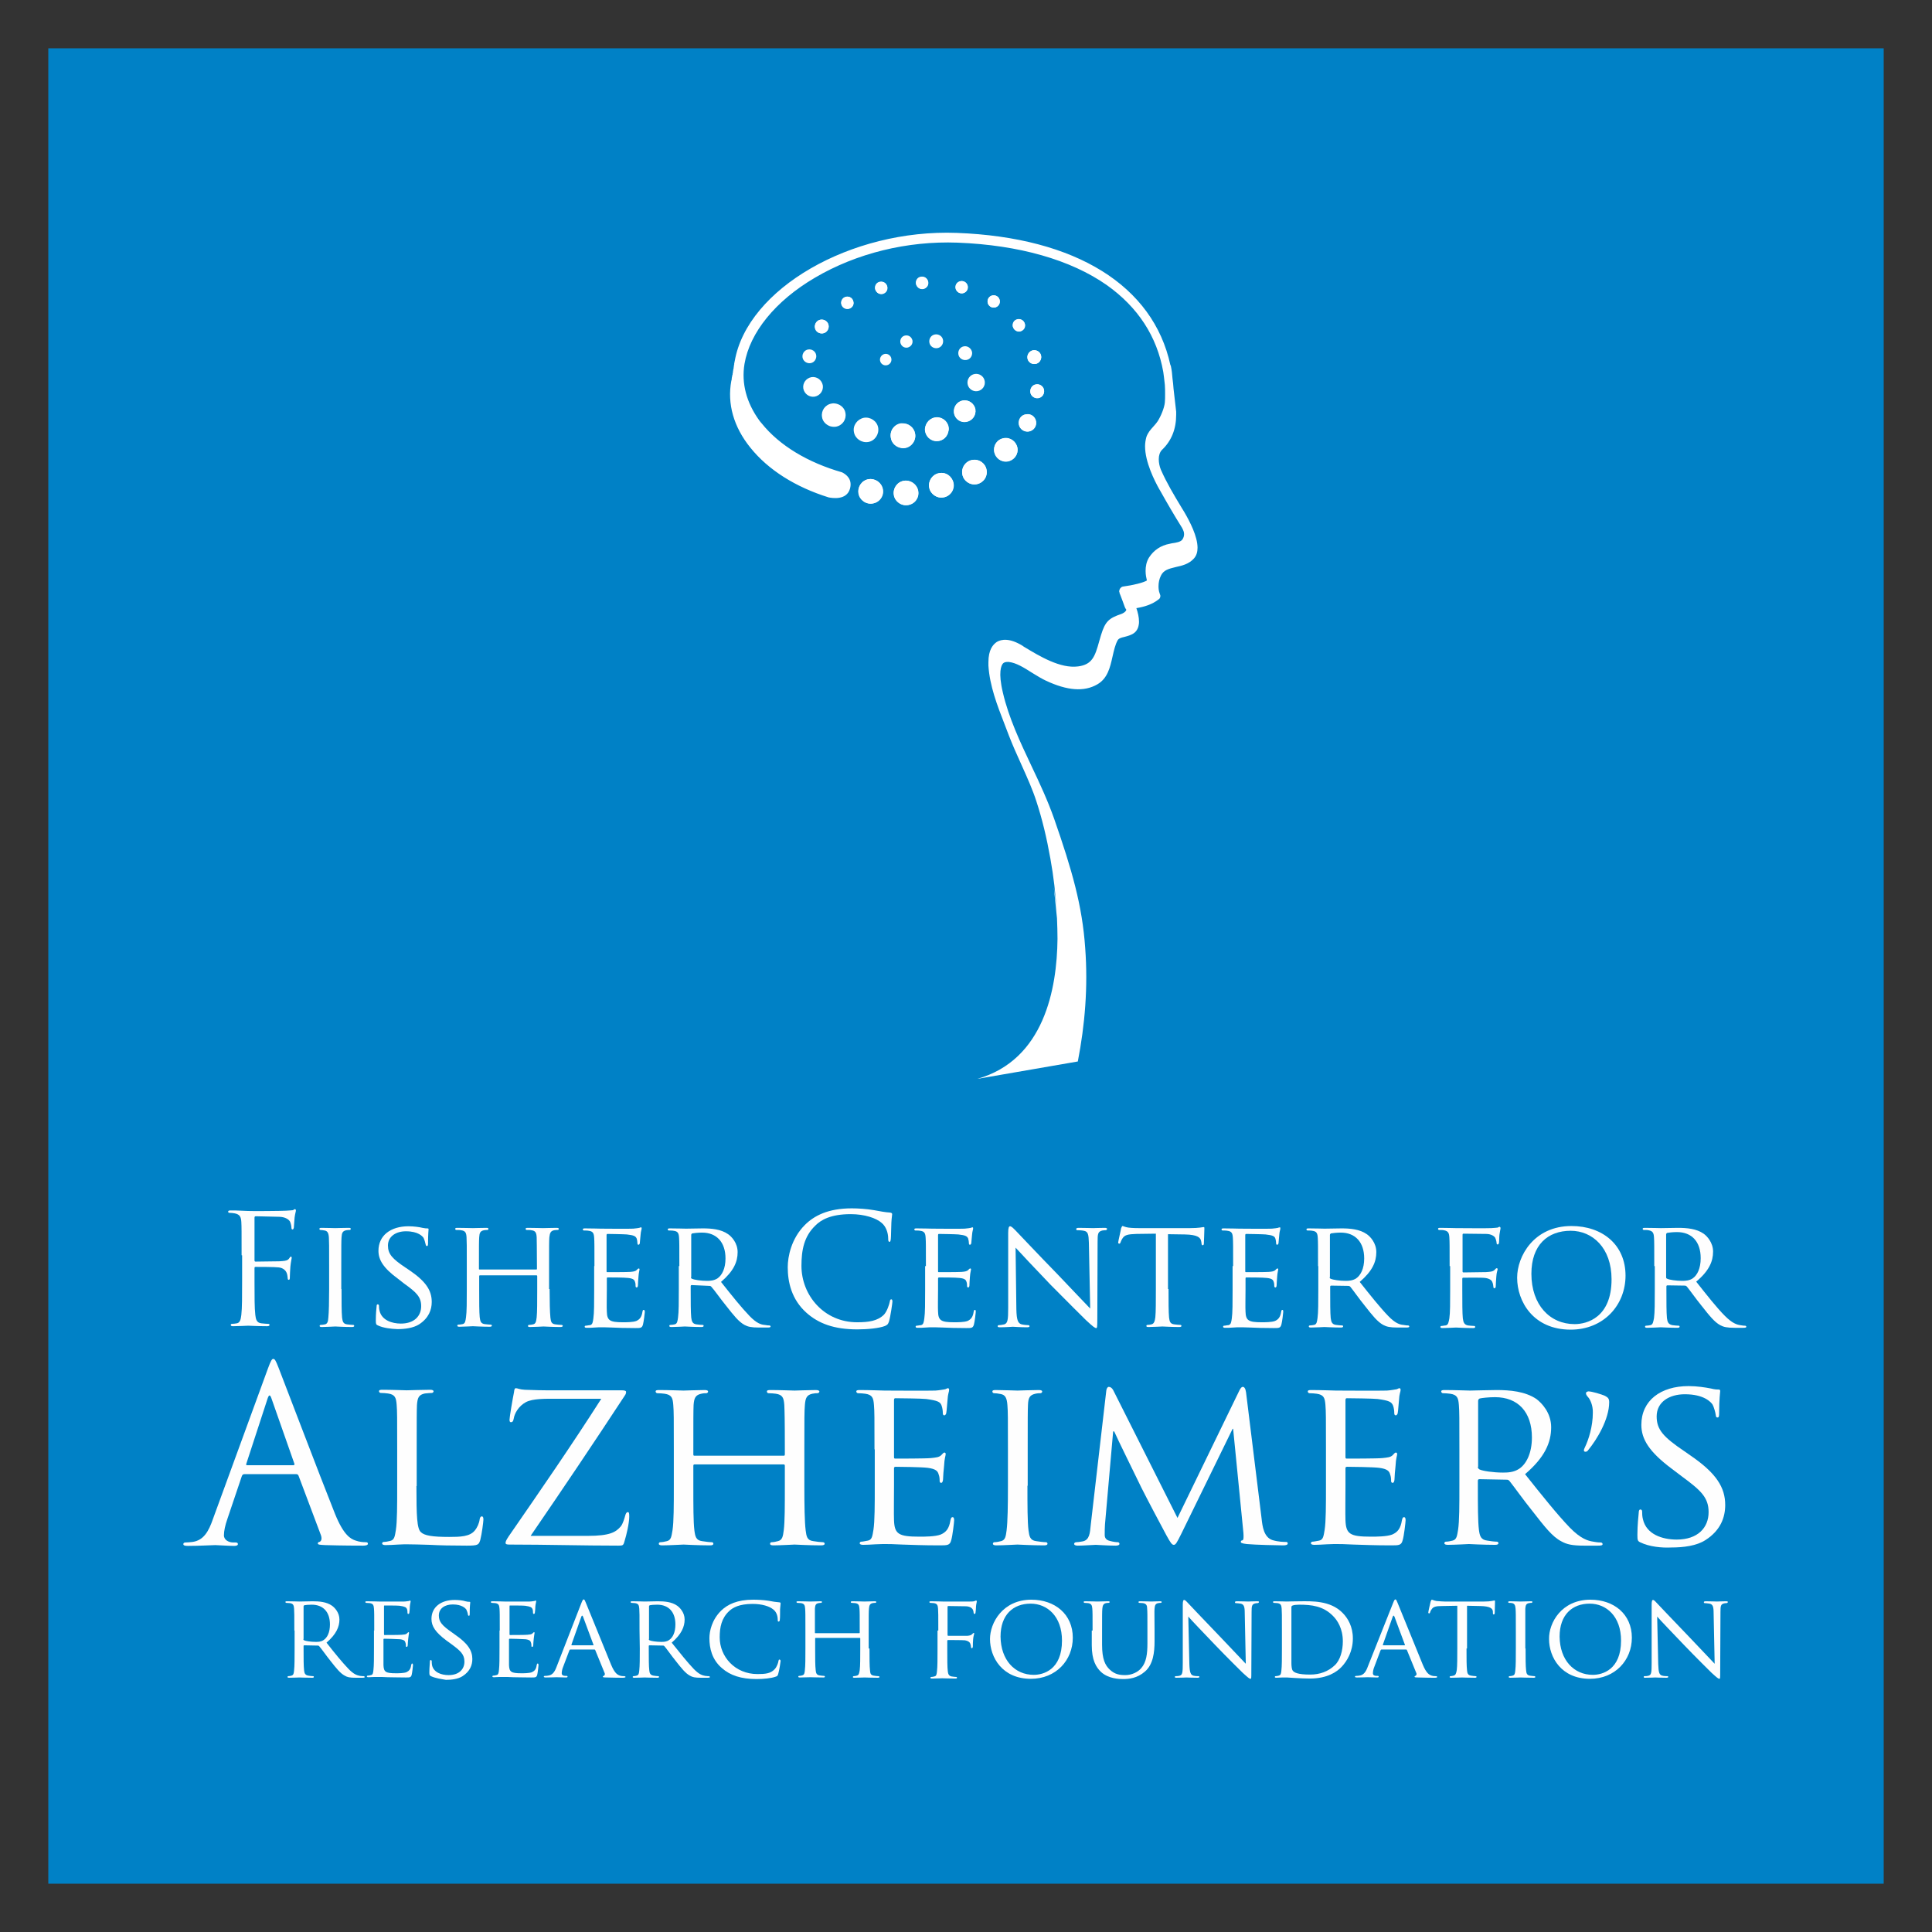 <svg xmlns="http://www.w3.org/2000/svg" fill="none" aria-hidden="true" viewBox="0 0 116 116"><rect x="0" y="0" width="116" height="116" fill="#333333" stroke="none"/><g id="Fisher Center for Alzheimer's Research Foundation"><g id="Group"><path id="Vector" fill="#0081C6" d="M113.1 2.9H2.9V113.1H113.1V2.9Z"/><g id="Vector_2"><path fill="#FEFEFE" d="M59.726 18.464C59.932 18.433 60.059 18.243 60.027 18.037C59.995 17.831 59.805 17.704 59.599 17.736C59.394 17.768 59.267 17.958 59.299 18.163C59.33 18.353 59.52 18.496 59.726 18.464Z"/><path fill="#FEFEFE" d="M58.38 27.616C57.984 27.679 57.699 28.059 57.779 28.471C57.842 28.867 58.222 29.152 58.634 29.073C59.045 28.993 59.314 28.629 59.235 28.218C59.172 27.822 58.792 27.537 58.38 27.616Z"/><path fill="#FEFEFE" d="M56.401 28.408C56.005 28.471 55.72 28.851 55.799 29.263C55.863 29.658 56.243 29.943 56.654 29.864C57.05 29.801 57.335 29.421 57.256 29.009C57.177 28.613 56.797 28.328 56.401 28.408Z"/><path fill="#FEFEFE" d="M58.032 25.32C58.38 25.257 58.618 24.924 58.57 24.576C58.507 24.228 58.174 23.99 57.826 24.038C57.478 24.101 57.24 24.433 57.288 24.782C57.335 25.146 57.684 25.383 58.032 25.32Z"/><path fill="#FEFEFE" d="M57.794 17.609C58 17.578 58.127 17.388 58.095 17.182C58.064 16.976 57.874 16.849 57.668 16.881C57.462 16.913 57.335 17.103 57.367 17.308C57.414 17.514 57.604 17.641 57.794 17.609Z"/><path fill="#FEFEFE" d="M59.694 27.125C59.758 27.505 60.122 27.774 60.502 27.711C60.882 27.648 61.151 27.283 61.088 26.903C61.024 26.523 60.66 26.254 60.28 26.318C59.884 26.365 59.631 26.729 59.694 27.125Z"/><path fill="#FEFEFE" d="M62.212 23.088C61.99 23.119 61.832 23.341 61.864 23.563C61.895 23.784 62.117 23.943 62.339 23.911C62.56 23.879 62.719 23.658 62.687 23.436C62.655 23.198 62.434 23.04 62.212 23.088Z"/><path fill="#FEFEFE" d="M52.158 28.772C51.762 28.835 51.477 29.215 51.556 29.627C51.619 30.023 51.999 30.308 52.411 30.228C52.807 30.165 53.092 29.785 53.013 29.373C52.934 28.978 52.554 28.708 52.158 28.772Z"/><path fill="#FEFEFE" d="M54.279 28.867C53.884 28.93 53.599 29.31 53.678 29.722C53.741 30.118 54.121 30.403 54.533 30.323C54.929 30.26 55.214 29.88 55.134 29.468C55.055 29.073 54.675 28.803 54.279 28.867Z"/><path fill="#FEFEFE" d="M61.23 19.889C61.436 19.858 61.563 19.668 61.531 19.462C61.499 19.256 61.309 19.129 61.104 19.161C60.898 19.193 60.771 19.383 60.803 19.588C60.85 19.794 61.04 19.921 61.23 19.889Z"/><path fill="#FEFEFE" d="M61.167 25.478C61.214 25.763 61.484 25.953 61.769 25.906C62.054 25.858 62.244 25.589 62.196 25.304C62.149 25.019 61.879 24.829 61.594 24.877C61.309 24.908 61.119 25.178 61.167 25.478Z"/><path fill="#FEFEFE" d="M62.164 21.853C62.386 21.821 62.544 21.599 62.513 21.378C62.481 21.156 62.259 20.998 62.038 21.029C61.816 21.061 61.658 21.283 61.689 21.504C61.721 21.742 61.943 21.884 62.164 21.853Z"/><path fill="#FEFEFE" d="M49.403 20.016C49.624 19.984 49.783 19.763 49.751 19.541C49.719 19.319 49.498 19.161 49.276 19.193C49.054 19.224 48.896 19.446 48.928 19.668C48.959 19.905 49.181 20.048 49.403 20.016Z"/><path fill="#FEFEFE" d="M51.239 18.116C51.208 17.91 51.018 17.783 50.812 17.815C50.606 17.847 50.479 18.037 50.511 18.243C50.543 18.448 50.733 18.575 50.939 18.543C51.144 18.512 51.287 18.322 51.239 18.116Z"/><path fill="#FEFEFE" d="M55.419 17.34C55.625 17.308 55.752 17.118 55.72 16.913C55.689 16.707 55.499 16.58 55.293 16.612C55.087 16.643 54.96 16.833 54.992 17.039C55.039 17.245 55.229 17.372 55.419 17.34Z"/><path fill="#FEFEFE" d="M54.121 26.888C54.184 26.903 54.264 26.903 54.343 26.888C54.739 26.824 55.024 26.444 54.944 26.033C54.881 25.653 54.533 25.399 54.153 25.415C54.137 25.415 54.105 25.415 54.089 25.415C53.694 25.478 53.409 25.858 53.488 26.27C53.535 26.603 53.804 26.84 54.121 26.888Z"/><path fill="#FEFEFE" d="M55.546 25.779C55.546 26.175 55.863 26.476 56.259 26.476C56.623 26.476 56.908 26.207 56.955 25.858C56.955 25.827 56.971 25.795 56.971 25.763C56.971 25.368 56.654 25.051 56.259 25.051C55.863 25.051 55.546 25.383 55.546 25.779Z"/><path fill="#FEFEFE" d="M52.965 17.641C53.171 17.609 53.298 17.419 53.266 17.213C53.234 17.008 53.044 16.881 52.839 16.913C52.633 16.944 52.506 17.134 52.538 17.34C52.585 17.546 52.775 17.673 52.965 17.641Z"/><path fill="white" fill-rule="evenodd" d="M63.494 56.369C63.463 59.378 62.687 63.637 58.681 64.777L64.714 63.732C65.141 61.531 65.331 59.267 65.157 56.923C64.983 54.374 64.365 52.237 63.289 49.149C62.909 48.073 62.418 47.012 61.927 45.983L61.917 45.962C61.255 44.559 60.564 43.094 60.217 41.597C59.916 40.346 60.122 39.95 60.217 39.839C60.264 39.792 60.344 39.728 60.565 39.744C61.014 39.791 61.493 40.094 61.958 40.389L61.99 40.409L62.057 40.45C62.315 40.608 62.55 40.752 62.798 40.868C64.08 41.47 65.094 41.549 65.885 41.09C66.503 40.735 66.654 40.063 66.793 39.443L66.804 39.396C66.883 39.048 66.962 38.699 67.104 38.446C67.168 38.335 67.294 38.288 67.516 38.24L67.547 38.231C67.713 38.187 67.891 38.138 68.054 38.034C68.229 37.923 68.339 37.733 68.371 37.512C68.387 37.448 68.387 37.385 68.387 37.322C68.387 37.068 68.324 36.783 68.229 36.514C68.704 36.435 69.179 36.293 69.559 35.992C69.638 35.944 69.669 35.865 69.669 35.786C69.669 35.754 69.669 35.738 69.654 35.707L69.622 35.612C69.574 35.485 69.559 35.343 69.559 35.2C69.559 34.978 69.606 34.757 69.701 34.567C69.859 34.234 70.144 34.155 70.604 34.044C70.968 33.965 71.379 33.87 71.68 33.538C71.839 33.363 71.902 33.142 71.902 32.888C71.902 32.208 71.443 31.321 71.11 30.751L70.936 30.466C70.477 29.706 70.049 28.993 69.701 28.202C69.622 28.012 69.574 27.79 69.574 27.568C69.574 27.347 69.638 27.141 69.764 27.014C70.334 26.476 70.619 25.763 70.619 24.908V24.718C70.619 24.718 70.54 24.038 70.461 23.341C70.445 23.135 70.429 22.929 70.398 22.723C70.382 22.47 70.35 22.201 70.303 21.995C70.303 21.963 70.287 21.932 70.271 21.916C69.242 17.166 64.619 14.253 57.446 13.983C51.081 13.746 44.874 17.34 44.114 21.678C44.114 21.686 44.111 21.698 44.106 21.71C44.103 21.722 44.099 21.734 44.099 21.742V21.773C44.083 21.789 44.083 21.805 44.083 21.821V21.884C44.067 21.9 44.067 21.916 44.067 21.932V21.995C44.051 22.011 44.051 22.027 44.051 22.043V22.106C44.035 22.122 44.035 22.138 44.035 22.153V22.185C44.019 22.201 44.019 22.217 44.019 22.233V22.28C44.004 22.296 44.004 22.312 44.004 22.328V22.391C43.988 22.407 43.988 22.423 43.988 22.438V22.486C43.972 22.502 43.972 22.518 43.972 22.533C43.956 22.565 43.956 22.581 43.956 22.613C43.956 22.62 43.952 22.632 43.948 22.644C43.944 22.656 43.94 22.668 43.94 22.676C43.94 22.7 43.936 22.727 43.932 22.755C43.928 22.783 43.924 22.811 43.924 22.834C43.909 22.85 43.909 22.85 43.909 22.866C43.655 24.243 44.051 25.637 45.049 26.872C46.125 28.218 47.772 29.247 49.751 29.864L49.758 29.866C49.947 29.9 50.83 30.061 51.034 29.342C51.192 28.772 50.812 28.487 50.559 28.36C48.516 27.774 46.806 26.761 45.729 25.415C45.682 25.368 45.634 25.304 45.587 25.241C44.811 24.164 44.51 23.008 44.7 21.853C45.017 19.968 46.553 18.068 48.928 16.675C51.429 15.203 54.469 14.458 57.494 14.569C61.183 14.712 64.286 15.598 66.455 17.118C68.324 18.448 69.464 20.19 69.844 22.328C69.871 22.494 69.899 22.745 69.927 22.996L69.932 23.047C69.934 23.066 69.936 23.085 69.939 23.103C69.954 23.293 69.954 23.483 69.954 23.658C69.954 23.848 69.954 24.022 69.939 24.164C69.907 24.497 69.701 24.988 69.511 25.288C69.44 25.395 69.369 25.475 69.297 25.556C69.274 25.582 69.25 25.609 69.226 25.637L69.222 25.642C69.08 25.799 68.924 25.972 68.83 26.238C68.783 26.413 68.751 26.603 68.751 26.793C68.751 27.743 69.321 28.867 69.606 29.373L69.654 29.453C70.097 30.244 70.493 30.925 70.968 31.685C70.999 31.733 71.047 31.843 71.079 31.938C71.079 31.962 71.082 31.982 71.087 32.002C71.091 32.022 71.094 32.041 71.094 32.065C71.094 32.176 71.063 32.287 70.999 32.382C70.904 32.54 70.604 32.588 70.366 32.619L70.224 32.651C69.701 32.746 69.274 33.031 68.989 33.474C68.83 33.728 68.783 34.013 68.783 34.282C68.783 34.519 68.83 34.725 68.862 34.852C68.672 34.978 68.039 35.137 67.437 35.216C67.405 35.216 67.374 35.232 67.342 35.248C67.31 35.269 67.293 35.29 67.275 35.311C67.266 35.321 67.257 35.332 67.247 35.343C67.247 35.35 67.243 35.354 67.239 35.358C67.235 35.362 67.231 35.366 67.231 35.374C67.228 35.384 67.225 35.393 67.221 35.402C67.209 35.436 67.199 35.463 67.199 35.501V35.533C67.209 35.542 67.212 35.545 67.214 35.55C67.215 35.554 67.215 35.557 67.215 35.564V35.596C67.215 35.596 67.342 35.913 67.421 36.134L67.439 36.186C67.52 36.416 67.551 36.503 67.595 36.562C67.595 36.562 67.611 36.578 67.627 36.609C67.595 36.752 67.374 36.847 67.326 36.863C66.582 37.116 66.36 37.306 66.107 38.129L65.996 38.509C65.743 39.428 65.569 39.903 64.729 40.013C63.668 40.154 62.422 39.402 61.507 38.849L61.468 38.826L61.404 38.778C60.613 38.288 60.122 38.383 59.853 38.541C59.615 38.699 59.346 39.016 59.346 39.76V39.966C59.422 41.178 59.874 42.346 60.316 43.485L60.375 43.639L60.581 44.178C60.803 44.748 61.056 45.318 61.309 45.872C61.335 45.929 61.361 45.986 61.386 46.044L61.387 46.046C61.695 46.734 62.009 47.434 62.228 48.12C62.576 49.181 62.845 50.305 63.067 51.556C63.257 52.601 63.384 53.678 63.447 54.786C63.384 53.868 63.273 53.282 63.273 53.282L63.463 55.134C63.479 55.546 63.494 55.958 63.494 56.369ZM51.54 29.627C51.604 30.023 51.999 30.292 52.395 30.228C52.791 30.165 53.076 29.785 52.997 29.373C52.934 28.978 52.538 28.708 52.142 28.772C51.746 28.835 51.477 29.231 51.54 29.627ZM53.662 29.722C53.725 30.118 54.121 30.387 54.517 30.323C54.929 30.26 55.198 29.88 55.119 29.468C55.055 29.073 54.659 28.803 54.264 28.867C53.868 28.93 53.599 29.326 53.662 29.722ZM62.339 23.895C62.576 23.863 62.719 23.642 62.687 23.42C62.655 23.198 62.434 23.04 62.212 23.072C61.974 23.103 61.832 23.325 61.864 23.547C61.895 23.784 62.117 23.927 62.339 23.895ZM62.513 21.378C62.481 21.14 62.259 20.998 62.038 21.029C61.8 21.077 61.658 21.283 61.689 21.504C61.721 21.742 61.943 21.884 62.164 21.853C62.402 21.821 62.544 21.599 62.513 21.378ZM61.784 25.906C62.069 25.858 62.259 25.589 62.212 25.304C62.164 25.003 61.879 24.813 61.61 24.877C61.325 24.924 61.135 25.193 61.183 25.478C61.23 25.763 61.499 25.953 61.784 25.906ZM61.547 19.478C61.499 19.272 61.325 19.145 61.119 19.177C60.914 19.208 60.787 19.398 60.819 19.604C60.866 19.81 61.04 19.937 61.246 19.905C61.452 19.858 61.579 19.683 61.547 19.478ZM60.502 27.695C60.898 27.632 61.151 27.268 61.088 26.888C61.024 26.508 60.66 26.238 60.28 26.302C59.884 26.365 59.631 26.729 59.694 27.109C59.758 27.505 60.122 27.758 60.502 27.695ZM60.027 18.037C59.979 17.831 59.805 17.704 59.599 17.736C59.409 17.768 59.267 17.958 59.299 18.163C59.346 18.369 59.52 18.496 59.726 18.464C59.932 18.417 60.059 18.243 60.027 18.037ZM57.779 28.471C57.842 28.867 58.238 29.136 58.634 29.073C59.029 29.009 59.299 28.613 59.235 28.218C59.172 27.822 58.776 27.553 58.38 27.616C57.984 27.679 57.715 28.075 57.779 28.471ZM58.697 23.483C58.982 23.436 59.172 23.167 59.124 22.882C59.077 22.597 58.808 22.407 58.523 22.454C58.238 22.502 58.048 22.771 58.095 23.056C58.143 23.341 58.412 23.531 58.697 23.483ZM58.016 21.615C58.254 21.583 58.396 21.362 58.364 21.14C58.317 20.918 58.111 20.76 57.889 20.792C57.652 20.823 57.509 21.045 57.541 21.267C57.573 21.504 57.794 21.647 58.016 21.615ZM58.111 17.182C58.064 16.976 57.889 16.849 57.684 16.881C57.478 16.928 57.351 17.103 57.383 17.308C57.43 17.514 57.604 17.641 57.81 17.609C58.016 17.562 58.143 17.388 58.111 17.182ZM58.554 24.592C58.491 24.228 58.159 23.99 57.81 24.053C57.462 24.101 57.224 24.433 57.272 24.798C57.335 25.162 57.668 25.399 58.016 25.336C58.38 25.273 58.618 24.94 58.554 24.592ZM56.639 29.864C57.034 29.801 57.304 29.405 57.24 29.009C57.177 28.613 56.797 28.328 56.385 28.408C55.989 28.471 55.72 28.867 55.784 29.263C55.847 29.658 56.243 29.928 56.639 29.864ZM56.623 20.428C56.591 20.19 56.369 20.048 56.148 20.079C55.91 20.111 55.768 20.333 55.799 20.554C55.831 20.792 56.053 20.934 56.274 20.903C56.512 20.871 56.654 20.649 56.623 20.428ZM56.955 25.779C56.955 25.383 56.639 25.067 56.243 25.067C55.863 25.067 55.546 25.383 55.53 25.795C55.546 26.175 55.847 26.492 56.243 26.492C56.607 26.492 56.892 26.223 56.939 25.874C56.955 25.843 56.955 25.811 56.955 25.779ZM55.736 16.928C55.689 16.723 55.514 16.596 55.309 16.628C55.103 16.659 54.976 16.849 55.008 17.055C55.055 17.261 55.229 17.388 55.435 17.356C55.641 17.308 55.768 17.134 55.736 16.928ZM54.786 20.443C54.739 20.238 54.564 20.111 54.359 20.143C54.153 20.174 54.026 20.364 54.058 20.57C54.105 20.776 54.279 20.903 54.485 20.871C54.691 20.823 54.818 20.649 54.786 20.443ZM54.153 25.431H54.089C53.678 25.494 53.409 25.874 53.488 26.302C53.535 26.618 53.804 26.856 54.121 26.903C54.2 26.919 54.264 26.919 54.343 26.903C54.739 26.84 55.008 26.444 54.944 26.048C54.881 25.668 54.533 25.399 54.153 25.431ZM53.282 17.229C53.234 17.023 53.06 16.897 52.854 16.928C52.649 16.96 52.522 17.15 52.554 17.356C52.601 17.562 52.775 17.688 52.981 17.657C53.187 17.609 53.314 17.435 53.282 17.229ZM53.519 21.536C53.488 21.346 53.314 21.219 53.124 21.251C52.934 21.283 52.807 21.473 52.839 21.647C52.87 21.837 53.044 21.963 53.234 21.932C53.424 21.9 53.551 21.726 53.519 21.536ZM52.728 25.684C52.664 25.288 52.269 25.019 51.873 25.083C51.477 25.162 51.192 25.542 51.271 25.938C51.334 26.333 51.73 26.603 52.126 26.539C52.522 26.476 52.791 26.08 52.728 25.684ZM49.751 19.541C49.719 19.303 49.498 19.161 49.276 19.193C49.039 19.224 48.896 19.446 48.928 19.668C48.959 19.905 49.181 20.048 49.403 20.016C49.64 19.984 49.783 19.763 49.751 19.541ZM48.184 21.457C48.152 21.235 48.294 21.013 48.532 20.982C48.31 21.013 48.152 21.235 48.184 21.457ZM48.532 20.982C48.754 20.95 48.975 21.093 49.007 21.33C48.975 21.108 48.754 20.95 48.532 20.982ZM49.007 21.33C49.039 21.552 48.896 21.773 48.659 21.805C48.88 21.773 49.039 21.552 49.007 21.33ZM48.231 23.325C48.294 23.658 48.595 23.863 48.912 23.816C49.244 23.753 49.45 23.452 49.403 23.135C49.339 22.803 49.039 22.597 48.722 22.644C48.389 22.708 48.184 23.008 48.231 23.325ZM49.941 24.228C49.545 24.291 49.292 24.655 49.355 25.035C49.387 25.288 49.577 25.494 49.83 25.589C49.941 25.621 50.052 25.637 50.179 25.621C50.574 25.558 50.828 25.193 50.764 24.813C50.733 24.592 50.606 24.433 50.432 24.323C50.289 24.243 50.115 24.196 49.941 24.228ZM50.511 18.243C50.559 18.448 50.733 18.575 50.939 18.543C51.144 18.512 51.287 18.322 51.239 18.116C51.192 17.91 51.018 17.783 50.812 17.815C50.606 17.863 50.479 18.037 50.511 18.243Z" clip-rule="evenodd"/><path fill="white" d="M48.184 21.457C48.215 21.678 48.437 21.837 48.659 21.805C48.88 21.773 49.039 21.552 49.007 21.33C48.975 21.108 48.754 20.95 48.532 20.982C48.31 21.013 48.152 21.235 48.184 21.457Z"/><path fill="#FEFEFE" d="M16.089 82.162C16.264 81.687 16.327 81.592 16.406 81.592C16.501 81.592 16.549 81.671 16.723 82.114C16.944 82.668 19.224 88.669 20.111 90.886C20.634 92.184 21.061 92.406 21.362 92.501C21.584 92.58 21.805 92.596 21.948 92.596C22.043 92.596 22.09 92.612 22.09 92.691C22.09 92.77 21.963 92.802 21.805 92.802C21.584 92.802 20.523 92.802 19.525 92.77C19.256 92.754 19.082 92.754 19.082 92.675C19.082 92.612 19.129 92.58 19.177 92.58C19.272 92.548 19.351 92.422 19.272 92.184L17.926 88.606C17.894 88.543 17.863 88.511 17.799 88.511H14.664C14.585 88.511 14.553 88.558 14.522 88.622L13.651 91.203C13.524 91.567 13.445 91.915 13.445 92.184C13.445 92.469 13.746 92.612 13.999 92.612H14.142C14.237 92.612 14.284 92.643 14.284 92.707C14.284 92.786 14.189 92.818 14.063 92.818C13.714 92.818 13.081 92.77 12.923 92.77C12.764 92.77 11.957 92.818 11.276 92.818C11.086 92.818 11.007 92.786 11.007 92.707C11.007 92.643 11.07 92.612 11.133 92.612C11.229 92.612 11.434 92.596 11.561 92.58C12.226 92.485 12.527 91.947 12.78 91.218L16.089 82.162ZM17.609 87.973C17.689 87.973 17.689 87.925 17.673 87.878L16.295 83.951C16.216 83.729 16.153 83.729 16.073 83.951L14.791 87.878C14.759 87.957 14.791 87.973 14.838 87.973H17.609Z"/><path fill="#FEFEFE" d="M25.003 89.223C25.003 91.044 25.035 91.788 25.273 91.994C25.479 92.2 25.969 92.279 26.967 92.279C27.632 92.279 28.202 92.263 28.503 91.899C28.661 91.709 28.772 91.456 28.803 91.203C28.819 91.108 28.867 91.044 28.93 91.044C28.994 91.044 29.025 91.108 29.025 91.234C29.025 91.361 28.93 92.105 28.835 92.469C28.74 92.754 28.709 92.802 28.028 92.802C27.109 92.802 26.397 92.786 25.811 92.754C25.225 92.738 24.798 92.722 24.418 92.722C24.354 92.722 24.148 92.723 23.895 92.738C23.626 92.754 23.357 92.77 23.151 92.77C23.024 92.77 22.945 92.738 22.945 92.675C22.945 92.628 22.977 92.58 23.04 92.58C23.151 92.58 23.309 92.548 23.436 92.517C23.689 92.453 23.705 92.232 23.768 91.868C23.848 91.361 23.848 90.379 23.848 89.192V87.007C23.848 85.091 23.848 84.743 23.816 84.347C23.784 83.919 23.721 83.729 23.294 83.666C23.198 83.65 22.977 83.634 22.85 83.634C22.803 83.634 22.755 83.571 22.755 83.539C22.755 83.46 22.819 83.444 22.961 83.444C23.547 83.444 24.338 83.476 24.418 83.476C24.481 83.476 25.431 83.444 25.827 83.444C25.953 83.444 26.033 83.476 26.033 83.539C26.033 83.587 25.969 83.634 25.938 83.634C25.843 83.634 25.669 83.65 25.51 83.666C25.13 83.745 25.067 83.935 25.035 84.363C25.019 84.758 25.019 85.107 25.019 87.022V89.223H25.003Z"/><path fill="#FEFEFE" d="M35.279 92.216C36.625 92.216 36.974 91.994 37.274 91.646C37.401 91.488 37.496 91.155 37.544 90.981C37.575 90.87 37.623 90.791 37.686 90.791C37.765 90.791 37.781 90.838 37.781 91.06C37.781 91.456 37.607 92.184 37.512 92.485C37.433 92.786 37.417 92.802 37.132 92.802C34.994 92.802 32.825 92.738 30.593 92.738C30.45 92.738 30.355 92.723 30.355 92.643C30.355 92.58 30.371 92.501 30.529 92.263C32.445 89.493 34.345 86.738 36.103 83.983H33.395C32.746 83.983 31.986 83.967 31.574 84.188C31.131 84.426 30.893 84.869 30.846 85.17C30.814 85.36 30.751 85.392 30.672 85.392C30.608 85.392 30.593 85.328 30.593 85.233C30.593 85.091 30.783 83.967 30.862 83.587C30.878 83.413 30.909 83.349 30.973 83.349C31.084 83.349 31.178 83.428 31.511 83.444C32.73 83.492 33.348 83.476 33.743 83.476H37.322C37.512 83.476 37.591 83.508 37.591 83.571C37.591 83.634 37.575 83.713 37.512 83.793C35.644 86.643 33.791 89.397 31.859 92.216H35.279Z"/><path fill="#FEFEFE" d="M48.294 89.207C48.294 90.395 48.31 91.377 48.373 91.883C48.421 92.248 48.453 92.485 48.833 92.532C49.007 92.564 49.292 92.596 49.403 92.596C49.498 92.596 49.514 92.659 49.514 92.691C49.514 92.754 49.434 92.786 49.292 92.786C48.595 92.786 47.772 92.738 47.709 92.738C47.645 92.738 46.822 92.786 46.442 92.786C46.299 92.786 46.236 92.754 46.236 92.691C46.236 92.643 46.268 92.596 46.331 92.596C46.442 92.596 46.6 92.564 46.711 92.532C46.98 92.469 47.012 92.232 47.059 91.868C47.123 91.361 47.123 90.427 47.123 89.239V88.004C47.123 87.941 47.091 87.925 47.044 87.925H41.708C41.66 87.925 41.629 87.941 41.629 88.004V89.239C41.629 90.427 41.629 91.377 41.692 91.883C41.739 92.248 41.787 92.485 42.151 92.532C42.341 92.564 42.61 92.596 42.737 92.596C42.816 92.596 42.832 92.659 42.832 92.691C42.832 92.754 42.769 92.786 42.626 92.786C41.913 92.786 41.106 92.738 41.043 92.738C40.964 92.738 40.156 92.786 39.76 92.786C39.633 92.786 39.554 92.754 39.554 92.691C39.554 92.643 39.586 92.596 39.649 92.596C39.76 92.596 39.919 92.564 40.045 92.532C40.298 92.469 40.314 92.248 40.378 91.883C40.457 91.377 40.457 90.395 40.457 89.207V87.022C40.457 85.107 40.457 84.758 40.425 84.363C40.394 83.935 40.33 83.745 39.903 83.682C39.808 83.666 39.586 83.65 39.459 83.65C39.412 83.65 39.364 83.587 39.364 83.555C39.364 83.476 39.428 83.46 39.57 83.46C40.156 83.46 40.964 83.492 41.043 83.492C41.106 83.492 41.913 83.46 42.309 83.46C42.452 83.46 42.515 83.492 42.515 83.555C42.515 83.603 42.452 83.65 42.42 83.65C42.325 83.65 42.246 83.65 42.103 83.682C41.755 83.761 41.676 83.935 41.644 84.363C41.629 84.758 41.629 85.138 41.629 87.054V87.323C41.629 87.403 41.66 87.403 41.708 87.403H47.044C47.091 87.403 47.123 87.403 47.123 87.323V87.054C47.123 85.138 47.107 84.758 47.091 84.363C47.059 83.935 46.996 83.745 46.584 83.682C46.489 83.666 46.268 83.65 46.141 83.65C46.078 83.65 46.046 83.587 46.046 83.555C46.046 83.476 46.109 83.46 46.252 83.46C46.822 83.46 47.645 83.492 47.709 83.492C47.788 83.492 48.595 83.46 48.975 83.46C49.118 83.46 49.197 83.492 49.197 83.555C49.197 83.603 49.133 83.65 49.086 83.65C48.991 83.65 48.928 83.65 48.769 83.682C48.437 83.761 48.358 83.935 48.326 84.363C48.294 84.758 48.294 85.107 48.294 87.022V89.207Z"/><path fill="#FEFEFE" d="M52.506 87.022C52.506 85.107 52.506 84.758 52.474 84.363C52.443 83.935 52.379 83.745 51.952 83.682C51.857 83.666 51.635 83.65 51.508 83.65C51.461 83.65 51.413 83.587 51.413 83.555C51.413 83.476 51.477 83.46 51.619 83.46C52.205 83.46 53.029 83.492 53.108 83.492C53.203 83.492 55.863 83.508 56.163 83.492C56.417 83.476 56.639 83.428 56.749 83.413C56.813 83.397 56.86 83.349 56.923 83.349C56.971 83.349 56.987 83.413 56.987 83.46C56.987 83.555 56.908 83.698 56.892 84.046C56.876 84.157 56.844 84.711 56.813 84.853C56.797 84.917 56.749 84.98 56.702 84.98C56.623 84.98 56.607 84.917 56.607 84.822C56.607 84.727 56.591 84.537 56.528 84.378C56.449 84.173 56.306 84.093 55.609 83.998C55.388 83.967 53.915 83.951 53.757 83.951C53.694 83.951 53.678 83.998 53.678 84.078V87.45C53.678 87.545 53.678 87.577 53.757 87.577C53.915 87.577 55.609 87.577 55.894 87.545C56.195 87.513 56.385 87.498 56.512 87.371C56.607 87.276 56.654 87.213 56.702 87.213C56.749 87.213 56.781 87.244 56.781 87.308C56.781 87.387 56.702 87.577 56.686 87.988C56.654 88.242 56.623 88.701 56.623 88.796C56.623 88.891 56.591 89.033 56.512 89.033C56.449 89.033 56.417 88.986 56.417 88.922C56.417 88.812 56.417 88.669 56.353 88.511C56.306 88.337 56.195 88.194 55.704 88.131C55.356 88.083 53.994 88.068 53.773 88.068C53.694 88.068 53.678 88.115 53.678 88.147V89.176C53.678 89.603 53.662 91.044 53.678 91.282C53.709 92.105 53.947 92.263 55.198 92.263C55.53 92.263 56.148 92.263 56.48 92.137C56.813 91.994 56.987 91.773 57.066 91.282C57.098 91.139 57.129 91.092 57.193 91.092C57.272 91.092 57.288 91.187 57.288 91.282C57.288 91.377 57.193 92.216 57.114 92.469C57.034 92.786 56.892 92.786 56.401 92.786C55.435 92.786 54.707 92.754 54.184 92.738C53.646 92.707 53.313 92.707 53.123 92.707C53.092 92.707 52.854 92.707 52.569 92.722C52.316 92.738 52.031 92.754 51.825 92.754C51.699 92.754 51.619 92.723 51.619 92.659C51.619 92.612 51.651 92.564 51.714 92.564C51.825 92.564 51.983 92.517 52.11 92.501C52.364 92.453 52.379 92.216 52.443 91.852C52.522 91.345 52.522 90.363 52.522 89.176V87.022H52.506Z"/><path fill="#FEFEFE" d="M61.689 89.207C61.689 90.395 61.689 91.377 61.753 91.883C61.8 92.248 61.848 92.485 62.212 92.532C62.402 92.564 62.671 92.596 62.798 92.596C62.877 92.596 62.893 92.659 62.893 92.691C62.893 92.754 62.829 92.786 62.687 92.786C61.974 92.786 61.151 92.738 61.088 92.738C61.008 92.738 60.217 92.786 59.821 92.786C59.694 92.786 59.615 92.754 59.615 92.691C59.615 92.643 59.647 92.596 59.71 92.596C59.821 92.596 59.979 92.564 60.106 92.532C60.359 92.469 60.391 92.248 60.438 91.883C60.502 91.377 60.518 90.395 60.518 89.207V87.022C60.518 85.107 60.518 84.758 60.486 84.363C60.454 83.935 60.359 83.745 60.074 83.698C59.932 83.666 59.773 83.65 59.678 83.65C59.615 83.65 59.584 83.587 59.584 83.555C59.584 83.476 59.647 83.46 59.789 83.46C60.217 83.46 61.008 83.492 61.088 83.492C61.151 83.492 61.974 83.46 62.37 83.46C62.513 83.46 62.576 83.492 62.576 83.555C62.576 83.603 62.513 83.65 62.481 83.65C62.386 83.65 62.307 83.65 62.164 83.682C61.816 83.761 61.737 83.935 61.721 84.363C61.705 84.758 61.705 85.107 61.705 87.022V89.207H61.689Z"/><path fill="#FEFEFE" d="M75.749 91.187C75.797 91.63 75.876 92.295 76.398 92.469C76.763 92.58 77.095 92.58 77.222 92.58C77.285 92.58 77.317 92.612 77.317 92.675C77.317 92.754 77.206 92.786 77.048 92.786C76.763 92.786 75.338 92.754 74.863 92.707C74.562 92.675 74.499 92.628 74.499 92.58C74.499 92.533 74.53 92.485 74.594 92.485C74.673 92.469 74.673 92.279 74.657 92.042L74.039 85.788H74.008L70.92 92.105C70.651 92.643 70.588 92.754 70.477 92.754C70.366 92.754 70.287 92.643 70.034 92.184C69.701 91.567 68.862 89.983 68.529 89.318C68.149 88.527 67.12 86.453 66.898 85.946H66.835L66.344 91.535C66.329 91.725 66.329 91.963 66.329 92.168C66.329 92.358 66.439 92.469 66.629 92.517C66.851 92.58 67.041 92.596 67.12 92.596C67.168 92.596 67.215 92.643 67.215 92.691C67.215 92.77 67.12 92.802 66.978 92.802C66.503 92.802 65.885 92.754 65.79 92.754C65.679 92.754 65.062 92.802 64.713 92.802C64.587 92.802 64.492 92.77 64.492 92.691C64.492 92.643 64.555 92.596 64.618 92.596C64.713 92.596 64.808 92.58 64.999 92.548C65.426 92.469 65.442 92.026 65.489 91.567L66.424 83.492C66.439 83.365 66.503 83.27 66.566 83.27C66.661 83.27 66.756 83.318 66.835 83.46L70.698 91.139L74.419 83.476C74.483 83.365 74.53 83.27 74.625 83.27C74.704 83.27 74.784 83.365 74.815 83.603L75.749 91.187Z"/><path fill="#FEFEFE" d="M79.613 87.022C79.613 85.107 79.613 84.758 79.581 84.363C79.549 83.935 79.486 83.745 79.058 83.682C78.963 83.666 78.742 83.65 78.615 83.65C78.568 83.65 78.52 83.587 78.52 83.555C78.52 83.476 78.584 83.46 78.726 83.46C79.312 83.46 80.135 83.492 80.214 83.492C80.309 83.492 82.969 83.508 83.27 83.492C83.523 83.476 83.745 83.428 83.856 83.413C83.919 83.397 83.967 83.349 84.03 83.349C84.078 83.349 84.094 83.413 84.094 83.46C84.094 83.555 84.014 83.698 83.999 84.046C83.983 84.157 83.951 84.711 83.919 84.853C83.903 84.917 83.856 84.98 83.808 84.98C83.729 84.98 83.713 84.917 83.713 84.822C83.713 84.727 83.698 84.537 83.634 84.378C83.539 84.173 83.413 84.093 82.716 83.998C82.494 83.967 81.022 83.951 80.864 83.951C80.8 83.951 80.784 83.998 80.784 84.078V87.45C80.784 87.545 80.784 87.577 80.864 87.577C81.022 87.577 82.716 87.577 83.001 87.545C83.302 87.513 83.492 87.498 83.618 87.371C83.698 87.276 83.761 87.213 83.808 87.213C83.856 87.213 83.888 87.244 83.888 87.308C83.888 87.387 83.808 87.577 83.793 87.988C83.761 88.242 83.729 88.701 83.729 88.796C83.729 88.891 83.698 89.033 83.618 89.033C83.555 89.033 83.523 88.986 83.523 88.922C83.523 88.812 83.523 88.669 83.46 88.511C83.413 88.337 83.302 88.194 82.811 88.131C82.463 88.083 81.101 88.068 80.879 88.068C80.8 88.068 80.784 88.115 80.784 88.147V89.176C80.784 89.603 80.769 91.044 80.784 91.282C80.816 92.105 81.053 92.263 82.304 92.263C82.637 92.263 83.254 92.263 83.587 92.137C83.919 91.994 84.094 91.773 84.173 91.282C84.204 91.139 84.236 91.092 84.299 91.092C84.379 91.092 84.394 91.187 84.394 91.282C84.394 91.377 84.299 92.216 84.22 92.469C84.141 92.786 83.999 92.786 83.508 92.786C82.542 92.786 81.814 92.754 81.275 92.738C80.737 92.707 80.404 92.707 80.214 92.707C80.183 92.707 79.945 92.707 79.66 92.722C79.407 92.738 79.122 92.754 78.916 92.754C78.789 92.754 78.71 92.723 78.71 92.659C78.71 92.612 78.742 92.564 78.805 92.564C78.916 92.564 79.074 92.517 79.201 92.501C79.454 92.453 79.47 92.216 79.534 91.852C79.613 91.345 79.613 90.363 79.613 89.176V87.022Z"/><path fill="#FEFEFE" d="M87.624 87.022C87.624 85.107 87.624 84.758 87.593 84.363C87.561 83.935 87.498 83.745 87.07 83.682C86.975 83.666 86.754 83.65 86.627 83.65C86.579 83.65 86.532 83.587 86.532 83.555C86.532 83.476 86.595 83.46 86.738 83.46C87.323 83.46 88.178 83.492 88.258 83.492C88.384 83.492 89.461 83.46 89.857 83.46C90.664 83.46 91.567 83.539 92.248 83.998C92.564 84.236 93.134 84.822 93.134 85.693C93.134 86.611 92.754 87.498 91.567 88.511C92.612 89.825 93.499 90.933 94.243 91.709C94.924 92.406 95.351 92.517 95.668 92.564C95.921 92.612 96.048 92.612 96.111 92.612C96.19 92.612 96.222 92.675 96.222 92.707C96.222 92.786 96.143 92.802 95.921 92.802H95.114C94.385 92.802 94.069 92.723 93.752 92.548C93.198 92.263 92.739 91.662 92.01 90.728C91.472 90.063 90.902 89.255 90.633 88.922C90.569 88.859 90.553 88.843 90.459 88.843L88.828 88.812C88.764 88.812 88.733 88.843 88.733 88.907V89.192C88.733 90.379 88.733 91.345 88.796 91.852C88.844 92.216 88.907 92.453 89.303 92.501C89.477 92.533 89.746 92.564 89.873 92.564C89.952 92.564 89.968 92.628 89.968 92.659C89.968 92.723 89.904 92.754 89.762 92.754C89.065 92.754 88.242 92.707 88.194 92.707C88.178 92.707 87.323 92.754 86.928 92.754C86.801 92.754 86.722 92.723 86.722 92.659C86.722 92.612 86.754 92.564 86.817 92.564C86.928 92.564 87.086 92.533 87.213 92.501C87.466 92.438 87.482 92.216 87.545 91.852C87.624 91.345 87.624 90.363 87.624 89.176V87.022ZM88.733 88.068C88.733 88.147 88.764 88.178 88.828 88.226C89.018 88.321 89.667 88.416 90.237 88.416C90.538 88.416 90.886 88.4 91.203 88.194C91.646 87.909 91.978 87.244 91.978 86.31C91.978 84.774 91.139 83.888 89.762 83.888C89.382 83.888 88.97 83.935 88.844 83.967C88.78 83.998 88.749 84.046 88.749 84.109V88.068H88.733Z"/><path fill="#FEFEFE" d="M95.351 83.888C95.24 83.761 95.224 83.713 95.224 83.634C95.224 83.587 95.303 83.555 95.351 83.539C95.588 83.539 96.143 83.713 96.364 83.808C96.538 83.903 96.618 83.967 96.618 84.188C96.618 85.218 95.874 86.437 95.367 87.054C95.303 87.149 95.256 87.165 95.177 87.165C95.145 87.165 95.098 87.133 95.098 87.086C95.098 87.038 95.114 86.991 95.161 86.896C95.383 86.437 95.636 85.645 95.636 84.822C95.652 84.378 95.462 83.998 95.351 83.888Z"/><path fill="#FEFEFE" d="M98.502 92.612C98.328 92.533 98.312 92.485 98.312 92.153C98.312 91.535 98.375 91.044 98.391 90.838C98.391 90.712 98.423 90.632 98.486 90.632C98.565 90.632 98.597 90.68 98.597 90.775C98.597 90.87 98.597 91.044 98.644 91.218C98.85 92.121 99.8 92.438 100.671 92.438C101.938 92.438 102.587 91.725 102.587 90.791C102.587 89.904 102.112 89.477 100.972 88.638L100.386 88.194C99.008 87.165 98.549 86.405 98.549 85.55C98.549 84.093 99.705 83.223 101.383 83.223C101.89 83.223 102.397 83.302 102.713 83.365C102.967 83.428 103.062 83.428 103.157 83.428C103.252 83.428 103.283 83.444 103.283 83.523C103.283 83.587 103.22 83.983 103.22 84.838C103.22 85.028 103.204 85.107 103.125 85.107C103.03 85.107 103.03 85.043 103.014 84.948C102.998 84.806 102.903 84.473 102.824 84.331C102.729 84.188 102.318 83.713 101.162 83.713C100.228 83.713 99.468 84.173 99.468 85.043C99.468 85.835 99.864 86.278 101.13 87.133L101.494 87.387C103.046 88.448 103.584 89.303 103.584 90.363C103.584 91.092 103.315 91.883 102.397 92.469C101.858 92.818 101.067 92.913 100.354 92.913C99.769 92.944 99.024 92.865 98.502 92.612Z"/><path fill="#FEFEFE" d="M17.672 97.9C17.672 96.95 17.672 96.792 17.657 96.586C17.641 96.38 17.609 96.285 17.403 96.253C17.356 96.253 17.245 96.238 17.182 96.238C17.166 96.238 17.134 96.206 17.134 96.19C17.134 96.158 17.166 96.143 17.229 96.143C17.514 96.143 17.942 96.158 17.973 96.158C18.037 96.158 18.559 96.143 18.765 96.143C19.161 96.143 19.604 96.174 19.937 96.412C20.095 96.523 20.38 96.823 20.38 97.235C20.38 97.678 20.19 98.122 19.604 98.628C20.111 99.278 20.554 99.816 20.918 100.196C21.251 100.544 21.457 100.592 21.615 100.623C21.742 100.639 21.805 100.639 21.837 100.639C21.868 100.639 21.9 100.671 21.9 100.687C21.9 100.718 21.868 100.734 21.758 100.734H21.362C20.997 100.734 20.855 100.703 20.697 100.608C20.427 100.465 20.19 100.164 19.842 99.721C19.573 99.388 19.303 98.993 19.161 98.834C19.129 98.803 19.113 98.803 19.082 98.803L18.274 98.787C18.242 98.787 18.227 98.803 18.227 98.834V98.977C18.227 99.563 18.227 100.038 18.258 100.291C18.274 100.465 18.322 100.576 18.512 100.608C18.591 100.623 18.733 100.639 18.797 100.639C18.844 100.639 18.844 100.671 18.844 100.687C18.844 100.718 18.812 100.734 18.749 100.734C18.401 100.734 18.005 100.718 17.973 100.718C17.973 100.718 17.546 100.734 17.356 100.734C17.293 100.734 17.261 100.718 17.261 100.687C17.261 100.671 17.277 100.639 17.308 100.639C17.372 100.639 17.451 100.623 17.498 100.608C17.625 100.576 17.641 100.465 17.657 100.291C17.688 100.038 17.688 99.563 17.688 98.977V97.9H17.672ZM18.211 98.407C18.211 98.438 18.227 98.47 18.258 98.486C18.353 98.533 18.67 98.581 18.955 98.581C19.098 98.581 19.272 98.581 19.43 98.47C19.652 98.328 19.81 98.011 19.81 97.536C19.81 96.776 19.398 96.348 18.718 96.348C18.527 96.348 18.337 96.364 18.274 96.38C18.242 96.396 18.227 96.412 18.227 96.459V98.407H18.211Z"/><path fill="#FEFEFE" d="M22.47 97.9C22.47 96.95 22.47 96.792 22.454 96.586C22.438 96.38 22.407 96.285 22.201 96.253C22.153 96.253 22.043 96.238 21.979 96.238C21.963 96.238 21.932 96.206 21.932 96.19C21.932 96.158 21.963 96.143 22.027 96.143C22.312 96.143 22.723 96.158 22.755 96.158C22.802 96.158 24.117 96.158 24.259 96.158C24.386 96.158 24.497 96.127 24.544 96.127C24.576 96.127 24.608 96.095 24.623 96.095C24.639 96.095 24.655 96.127 24.655 96.158C24.655 96.206 24.623 96.269 24.608 96.443C24.608 96.507 24.592 96.776 24.576 96.839C24.576 96.871 24.544 96.903 24.512 96.903C24.481 96.903 24.465 96.871 24.465 96.823C24.465 96.776 24.465 96.681 24.433 96.602C24.386 96.507 24.323 96.459 23.99 96.412C23.879 96.396 23.151 96.396 23.087 96.396C23.056 96.396 23.056 96.412 23.056 96.459V98.106C23.056 98.153 23.056 98.169 23.087 98.169C23.167 98.169 23.99 98.169 24.133 98.153C24.275 98.138 24.37 98.138 24.433 98.074C24.481 98.027 24.512 97.995 24.528 97.995C24.544 97.995 24.56 98.011 24.56 98.043C24.56 98.074 24.528 98.185 24.512 98.375C24.497 98.502 24.481 98.723 24.481 98.771C24.481 98.818 24.465 98.882 24.418 98.882C24.386 98.882 24.37 98.866 24.37 98.818C24.37 98.755 24.37 98.692 24.338 98.613C24.323 98.533 24.259 98.454 24.022 98.423C23.848 98.407 23.183 98.391 23.072 98.391C23.04 98.391 23.024 98.407 23.024 98.438V98.945C23.024 99.151 23.024 99.863 23.024 99.974C23.04 100.386 23.151 100.465 23.768 100.465C23.927 100.465 24.227 100.465 24.402 100.402C24.56 100.323 24.655 100.228 24.687 99.974C24.703 99.911 24.718 99.879 24.75 99.879C24.782 99.879 24.797 99.927 24.797 99.974C24.797 100.022 24.75 100.433 24.718 100.56C24.671 100.718 24.608 100.718 24.37 100.718C23.895 100.718 23.531 100.703 23.277 100.703C23.008 100.687 22.85 100.687 22.755 100.687C22.739 100.687 22.613 100.687 22.486 100.687C22.359 100.687 22.217 100.703 22.122 100.703C22.058 100.703 22.027 100.687 22.027 100.655C22.027 100.639 22.043 100.608 22.074 100.608C22.137 100.608 22.217 100.592 22.264 100.576C22.391 100.56 22.407 100.433 22.422 100.259C22.454 100.006 22.454 99.531 22.454 98.945V97.9H22.47Z"/><path fill="#FEFEFE" d="M25.874 100.639C25.795 100.592 25.779 100.576 25.779 100.418C25.779 100.117 25.811 99.879 25.811 99.768C25.811 99.705 25.827 99.673 25.858 99.673C25.89 99.673 25.922 99.689 25.922 99.753C25.922 99.8 25.922 99.895 25.938 99.974C26.032 100.418 26.508 100.576 26.935 100.576C27.552 100.576 27.885 100.228 27.885 99.768C27.885 99.325 27.648 99.119 27.093 98.708L26.808 98.502C26.128 97.995 25.906 97.631 25.906 97.203C25.906 96.491 26.476 96.063 27.299 96.063C27.552 96.063 27.806 96.095 27.948 96.143C28.075 96.174 28.122 96.174 28.17 96.174C28.218 96.174 28.233 96.174 28.233 96.222C28.233 96.253 28.202 96.443 28.202 96.871C28.202 96.966 28.202 97.013 28.154 97.013C28.107 97.013 28.107 96.982 28.091 96.934C28.091 96.855 28.027 96.697 27.996 96.633C27.948 96.57 27.742 96.333 27.188 96.333C26.729 96.333 26.349 96.554 26.349 96.998C26.349 97.378 26.539 97.599 27.157 98.027L27.331 98.153C28.091 98.676 28.36 99.103 28.36 99.61C28.36 99.974 28.218 100.354 27.774 100.639C27.505 100.813 27.109 100.861 26.777 100.861C26.508 100.813 26.143 100.766 25.874 100.639Z"/><path fill="#FEFEFE" d="M30.007 97.9C30.007 96.95 30.007 96.792 29.991 96.586C29.975 96.38 29.943 96.285 29.738 96.253C29.69 96.253 29.579 96.238 29.516 96.238C29.5 96.238 29.468 96.206 29.468 96.19C29.468 96.158 29.5 96.143 29.563 96.143C29.848 96.143 30.26 96.158 30.292 96.158C30.339 96.158 31.653 96.158 31.796 96.158C31.922 96.158 32.033 96.127 32.081 96.127C32.112 96.127 32.144 96.095 32.16 96.095C32.176 96.095 32.192 96.127 32.192 96.158C32.192 96.206 32.16 96.269 32.144 96.443C32.144 96.507 32.128 96.776 32.112 96.839C32.112 96.871 32.081 96.903 32.049 96.903C32.017 96.903 32.002 96.871 32.002 96.823C32.002 96.776 32.002 96.681 31.97 96.602C31.922 96.507 31.859 96.459 31.527 96.412C31.416 96.396 30.688 96.396 30.624 96.396C30.593 96.396 30.593 96.412 30.593 96.459V98.106C30.593 98.153 30.593 98.169 30.624 98.169C30.703 98.169 31.527 98.169 31.669 98.153C31.812 98.138 31.907 98.138 31.97 98.074C32.017 98.027 32.049 97.995 32.065 97.995C32.081 97.995 32.097 98.011 32.097 98.043C32.097 98.074 32.065 98.185 32.049 98.375C32.033 98.502 32.017 98.723 32.017 98.771C32.017 98.818 32.002 98.882 31.954 98.882C31.922 98.882 31.907 98.866 31.907 98.818C31.907 98.755 31.907 98.692 31.875 98.613C31.859 98.533 31.796 98.454 31.558 98.423C31.384 98.407 30.719 98.391 30.608 98.391C30.577 98.391 30.561 98.407 30.561 98.438V98.945C30.561 99.151 30.561 99.863 30.561 99.974C30.577 100.386 30.688 100.465 31.305 100.465C31.463 100.465 31.764 100.465 31.938 100.402C32.097 100.323 32.192 100.228 32.223 99.974C32.239 99.911 32.255 99.879 32.287 99.879C32.318 99.879 32.334 99.927 32.334 99.974C32.334 100.022 32.287 100.433 32.255 100.56C32.208 100.718 32.144 100.718 31.907 100.718C31.432 100.718 31.067 100.703 30.814 100.703C30.545 100.687 30.387 100.687 30.292 100.687C30.276 100.687 30.149 100.687 30.023 100.687C29.896 100.687 29.753 100.703 29.658 100.703C29.595 100.703 29.563 100.687 29.563 100.655C29.563 100.639 29.579 100.608 29.611 100.608C29.674 100.608 29.753 100.592 29.801 100.576C29.927 100.56 29.943 100.433 29.959 100.259C29.991 100.006 29.991 99.531 29.991 98.945V97.9H30.007Z"/><path fill="#FEFEFE" d="M34.899 96.269C34.978 96.063 35.01 96.032 35.042 96.032C35.105 96.032 35.121 96.111 35.184 96.253C35.295 96.507 36.308 99.024 36.688 99.943C36.91 100.481 37.084 100.56 37.227 100.608C37.322 100.639 37.417 100.639 37.48 100.639C37.512 100.639 37.559 100.655 37.559 100.687C37.559 100.718 37.48 100.734 37.417 100.734C37.322 100.734 36.862 100.734 36.419 100.718C36.292 100.718 36.197 100.718 36.197 100.671C36.197 100.639 36.213 100.639 36.245 100.623C36.277 100.608 36.34 100.56 36.308 100.465L35.738 99.072C35.722 99.04 35.722 99.04 35.675 99.04H34.25C34.218 99.04 34.203 99.056 34.187 99.088L33.822 100.053C33.759 100.196 33.727 100.354 33.727 100.465C33.727 100.592 33.838 100.623 33.949 100.623H34.013C34.06 100.623 34.076 100.639 34.076 100.671C34.076 100.703 34.044 100.718 33.981 100.718C33.838 100.718 33.49 100.703 33.411 100.703C33.347 100.703 33.031 100.718 32.778 100.718C32.698 100.718 32.651 100.703 32.651 100.671C32.651 100.639 32.682 100.623 32.714 100.623C32.762 100.623 32.857 100.623 32.904 100.608C33.189 100.576 33.316 100.354 33.427 100.053L34.899 96.269ZM35.612 98.787C35.643 98.787 35.643 98.771 35.627 98.739L35.01 97.077C34.978 96.982 34.931 96.982 34.899 97.077L34.313 98.739C34.313 98.771 34.313 98.787 34.329 98.787H35.612Z"/><path fill="#FEFEFE" d="M38.398 97.9C38.398 96.95 38.398 96.792 38.383 96.586C38.367 96.38 38.335 96.285 38.129 96.253C38.082 96.253 37.971 96.238 37.907 96.238C37.892 96.238 37.86 96.206 37.86 96.19C37.86 96.158 37.892 96.143 37.955 96.143C38.24 96.143 38.667 96.158 38.699 96.158C38.763 96.158 39.285 96.143 39.491 96.143C39.887 96.143 40.33 96.174 40.663 96.412C40.821 96.523 41.106 96.823 41.106 97.235C41.106 97.678 40.916 98.122 40.33 98.628C40.852 99.278 41.28 99.816 41.644 100.196C41.977 100.544 42.182 100.592 42.341 100.623C42.468 100.639 42.531 100.639 42.562 100.639C42.594 100.639 42.626 100.671 42.626 100.687C42.626 100.718 42.594 100.734 42.483 100.734H42.087C41.723 100.734 41.581 100.703 41.422 100.608C41.153 100.465 40.916 100.164 40.568 99.721C40.298 99.388 40.029 98.993 39.887 98.834C39.855 98.803 39.839 98.803 39.807 98.803L39 98.787C38.968 98.787 38.953 98.803 38.953 98.834V98.977C38.953 99.563 38.953 100.038 38.984 100.291C39 100.465 39.047 100.576 39.237 100.608C39.317 100.623 39.459 100.639 39.523 100.639C39.57 100.639 39.57 100.671 39.57 100.687C39.57 100.718 39.538 100.734 39.475 100.734C39.127 100.734 38.731 100.718 38.699 100.718C38.699 100.718 38.272 100.734 38.082 100.734C38.018 100.734 37.987 100.718 37.987 100.687C37.987 100.671 38.002 100.639 38.034 100.639C38.097 100.639 38.177 100.623 38.224 100.608C38.351 100.576 38.367 100.465 38.383 100.291C38.414 100.038 38.414 99.563 38.414 98.977L38.398 97.9ZM38.953 98.407C38.953 98.438 38.968 98.47 39 98.486C39.095 98.533 39.412 98.581 39.697 98.581C39.839 98.581 40.013 98.581 40.172 98.47C40.393 98.328 40.552 98.011 40.552 97.536C40.552 96.776 40.14 96.348 39.459 96.348C39.269 96.348 39.079 96.364 39.016 96.38C38.984 96.396 38.968 96.412 38.968 96.459V98.407H38.953Z"/><path fill="#FEFEFE" d="M43.354 100.164C42.737 99.642 42.594 98.945 42.594 98.359C42.594 97.948 42.737 97.251 43.307 96.697C43.687 96.333 44.257 96.048 45.222 96.048C45.476 96.048 45.824 96.063 46.141 96.111C46.378 96.158 46.584 96.19 46.79 96.206C46.853 96.206 46.869 96.238 46.869 96.269C46.869 96.317 46.853 96.396 46.837 96.618C46.837 96.823 46.837 97.156 46.822 97.235C46.822 97.33 46.79 97.362 46.742 97.362C46.695 97.362 46.695 97.314 46.695 97.235C46.695 96.998 46.6 96.76 46.426 96.633C46.204 96.443 45.745 96.301 45.191 96.301C44.383 96.301 44.003 96.523 43.782 96.728C43.322 97.156 43.212 97.694 43.212 98.312C43.212 99.468 44.13 100.513 45.476 100.513C45.951 100.513 46.267 100.481 46.505 100.228C46.648 100.085 46.727 99.832 46.742 99.721C46.758 99.658 46.758 99.642 46.806 99.642C46.837 99.642 46.869 99.689 46.869 99.721C46.869 99.768 46.79 100.291 46.727 100.497C46.695 100.608 46.679 100.639 46.568 100.671C46.315 100.766 45.84 100.813 45.428 100.813C44.494 100.813 43.845 100.592 43.354 100.164Z"/><path fill="#FEFEFE" d="M52.205 98.977C52.205 99.563 52.205 100.038 52.237 100.291C52.252 100.465 52.268 100.576 52.458 100.608C52.538 100.623 52.68 100.639 52.743 100.639C52.791 100.639 52.807 100.671 52.807 100.687C52.807 100.718 52.775 100.734 52.696 100.734C52.347 100.734 51.952 100.718 51.92 100.718C51.888 100.718 51.477 100.734 51.303 100.734C51.223 100.734 51.208 100.718 51.208 100.687C51.208 100.671 51.223 100.639 51.255 100.639C51.318 100.639 51.382 100.623 51.445 100.608C51.572 100.576 51.587 100.465 51.619 100.275C51.651 100.022 51.651 99.563 51.651 98.977V98.375C51.651 98.343 51.635 98.343 51.619 98.343H48.975C48.959 98.343 48.943 98.343 48.943 98.375V98.977C48.943 99.563 48.943 100.022 48.975 100.275C48.991 100.449 49.023 100.56 49.197 100.592C49.292 100.608 49.418 100.623 49.482 100.623C49.513 100.623 49.529 100.655 49.529 100.671C49.529 100.703 49.498 100.718 49.434 100.718C49.086 100.718 48.69 100.703 48.658 100.703C48.627 100.703 48.215 100.718 48.025 100.718C47.962 100.718 47.93 100.703 47.93 100.671C47.93 100.655 47.946 100.623 47.977 100.623C48.041 100.623 48.12 100.608 48.167 100.592C48.294 100.56 48.31 100.449 48.326 100.275C48.358 100.022 48.358 99.547 48.358 98.961V97.9C48.358 96.95 48.358 96.792 48.342 96.586C48.326 96.38 48.294 96.285 48.088 96.253C48.041 96.253 47.93 96.238 47.867 96.238C47.851 96.238 47.819 96.206 47.819 96.19C47.819 96.158 47.851 96.143 47.914 96.143C48.199 96.143 48.595 96.158 48.642 96.158C48.674 96.158 49.07 96.143 49.26 96.143C49.339 96.143 49.355 96.158 49.355 96.19C49.355 96.206 49.323 96.238 49.307 96.238C49.26 96.238 49.228 96.238 49.149 96.253C48.975 96.285 48.943 96.38 48.928 96.586C48.928 96.776 48.928 96.966 48.928 97.9V98.027C48.928 98.058 48.943 98.058 48.959 98.058H51.587C51.603 98.058 51.619 98.058 51.619 98.027V97.9C51.619 96.95 51.619 96.776 51.603 96.586C51.587 96.38 51.556 96.285 51.35 96.253C51.303 96.253 51.192 96.238 51.128 96.238C51.097 96.238 51.081 96.206 51.081 96.19C51.081 96.158 51.112 96.143 51.176 96.143C51.461 96.143 51.857 96.158 51.888 96.158C51.92 96.158 52.332 96.143 52.506 96.143C52.585 96.143 52.617 96.158 52.617 96.19C52.617 96.206 52.585 96.238 52.553 96.238C52.506 96.238 52.474 96.238 52.395 96.253C52.237 96.285 52.189 96.38 52.173 96.586C52.157 96.776 52.157 96.95 52.157 97.9V98.977H52.205Z"/><path fill="#FEFEFE" d="M56.337 97.9C56.337 96.95 56.337 96.792 56.322 96.586C56.306 96.38 56.274 96.285 56.068 96.253C56.021 96.253 55.91 96.238 55.847 96.238C55.831 96.238 55.799 96.206 55.799 96.19C55.799 96.158 55.831 96.143 55.894 96.143C56.179 96.143 56.575 96.158 56.607 96.158C56.733 96.158 58.095 96.158 58.237 96.158C58.364 96.158 58.459 96.158 58.523 96.127C58.554 96.127 58.586 96.095 58.602 96.095C58.633 96.095 58.649 96.127 58.649 96.158C58.649 96.206 58.617 96.269 58.602 96.443C58.602 96.507 58.586 96.776 58.57 96.839C58.57 96.871 58.538 96.903 58.507 96.903C58.475 96.903 58.459 96.871 58.459 96.839C58.459 96.792 58.443 96.697 58.396 96.618C58.348 96.538 58.206 96.443 57.968 96.443L56.939 96.428C56.907 96.428 56.892 96.443 56.892 96.491V98.153C56.892 98.185 56.892 98.217 56.939 98.217H57.794C57.905 98.217 58 98.217 58.079 98.217C58.222 98.201 58.317 98.185 58.38 98.106C58.412 98.074 58.443 98.043 58.459 98.043C58.491 98.043 58.491 98.058 58.491 98.09C58.491 98.122 58.443 98.233 58.428 98.423C58.412 98.549 58.412 98.787 58.412 98.834C58.412 98.898 58.396 98.961 58.348 98.961C58.317 98.961 58.301 98.929 58.301 98.898C58.301 98.834 58.285 98.755 58.253 98.676C58.222 98.597 58.127 98.518 57.937 98.486C57.778 98.47 57.034 98.47 56.923 98.47C56.892 98.47 56.876 98.486 56.876 98.533V99.024C56.876 99.626 56.876 100.101 56.907 100.338C56.923 100.513 56.971 100.623 57.129 100.655C57.224 100.671 57.351 100.687 57.414 100.687C57.446 100.687 57.462 100.718 57.462 100.734C57.462 100.766 57.43 100.782 57.367 100.782C57.018 100.782 56.607 100.766 56.575 100.766C56.543 100.766 56.148 100.782 55.958 100.782C55.894 100.782 55.862 100.766 55.862 100.734C55.862 100.718 55.878 100.687 55.91 100.687C55.973 100.687 56.053 100.671 56.1 100.655C56.227 100.639 56.242 100.513 56.258 100.338C56.29 100.085 56.29 99.61 56.29 99.024V97.9H56.337Z"/><path fill="#FEFEFE" d="M61.927 96.048C63.336 96.048 64.412 96.918 64.412 98.328C64.412 99.689 63.399 100.798 61.895 100.798C60.169 100.798 59.441 99.499 59.441 98.407C59.441 97.441 60.201 96.048 61.927 96.048ZM62.069 100.56C62.639 100.56 63.763 100.259 63.763 98.502C63.763 97.045 62.877 96.285 61.879 96.285C60.834 96.285 60.074 96.95 60.074 98.264C60.09 99.673 60.929 100.56 62.069 100.56Z"/><path fill="#FEFEFE" d="M65.6 97.9C65.6 96.95 65.6 96.792 65.584 96.586C65.568 96.396 65.537 96.285 65.331 96.253C65.283 96.253 65.172 96.238 65.109 96.238C65.093 96.238 65.062 96.206 65.062 96.19C65.062 96.158 65.093 96.143 65.157 96.143C65.442 96.143 65.822 96.158 65.885 96.158C65.948 96.158 66.328 96.143 66.518 96.143C66.597 96.143 66.629 96.158 66.629 96.19C66.629 96.206 66.597 96.238 66.566 96.238C66.518 96.238 66.487 96.238 66.407 96.253C66.249 96.285 66.202 96.396 66.186 96.586C66.17 96.776 66.17 96.95 66.17 97.9V98.755C66.17 99.626 66.36 99.99 66.629 100.243C66.93 100.528 67.215 100.576 67.563 100.576C67.943 100.576 68.323 100.402 68.529 100.148C68.83 99.8 68.893 99.293 68.893 98.676V97.9C68.893 96.95 68.893 96.792 68.877 96.586C68.877 96.396 68.83 96.285 68.624 96.253C68.577 96.253 68.466 96.238 68.403 96.238C68.371 96.238 68.355 96.206 68.355 96.19C68.355 96.158 68.387 96.143 68.45 96.143C68.735 96.143 69.099 96.158 69.131 96.158C69.178 96.158 69.479 96.143 69.653 96.143C69.733 96.143 69.748 96.158 69.748 96.19C69.748 96.206 69.733 96.238 69.701 96.238C69.653 96.238 69.622 96.238 69.543 96.253C69.368 96.285 69.337 96.396 69.321 96.586C69.305 96.776 69.321 96.95 69.321 97.9V98.549C69.321 99.198 69.242 99.943 68.735 100.37C68.276 100.766 67.785 100.813 67.421 100.813C67.215 100.813 66.55 100.798 66.107 100.386C65.806 100.101 65.552 99.673 65.552 98.787V97.9H65.6Z"/><path fill="#FEFEFE" d="M71.411 99.911C71.427 100.418 71.49 100.56 71.648 100.608C71.759 100.639 71.902 100.639 71.965 100.639C71.997 100.639 72.013 100.655 72.013 100.687C72.013 100.718 71.965 100.734 71.902 100.734C71.537 100.734 71.3 100.718 71.237 100.718C71.173 100.718 70.92 100.734 70.635 100.734C70.572 100.734 70.54 100.734 70.54 100.687C70.54 100.655 70.556 100.639 70.588 100.639C70.635 100.639 70.746 100.639 70.841 100.608C70.999 100.56 71.015 100.402 71.015 99.848V96.364C71.015 96.127 71.047 96.063 71.094 96.063C71.173 96.063 71.268 96.19 71.332 96.253C71.427 96.348 72.345 97.33 73.311 98.328C73.928 98.977 74.609 99.689 74.799 99.895L74.736 96.855C74.736 96.459 74.688 96.333 74.498 96.285C74.388 96.269 74.245 96.253 74.198 96.253C74.15 96.253 74.15 96.222 74.15 96.19C74.15 96.158 74.198 96.143 74.277 96.143C74.562 96.143 74.862 96.158 74.942 96.158C75.021 96.158 75.227 96.143 75.48 96.143C75.543 96.143 75.591 96.143 75.591 96.19C75.591 96.206 75.559 96.253 75.512 96.253C75.48 96.253 75.433 96.253 75.369 96.269C75.163 96.317 75.147 96.428 75.147 96.792L75.132 100.354C75.132 100.75 75.132 100.798 75.084 100.798C75.021 100.798 74.957 100.75 74.609 100.433C74.546 100.37 73.643 99.483 72.978 98.787C72.25 98.027 71.537 97.283 71.347 97.061L71.411 99.911Z"/><path fill="#FEFEFE" d="M76.968 97.9C76.968 96.95 76.968 96.792 76.953 96.586C76.937 96.38 76.905 96.285 76.699 96.253C76.652 96.253 76.541 96.238 76.478 96.238C76.462 96.238 76.43 96.206 76.43 96.19C76.43 96.158 76.462 96.143 76.525 96.143C76.81 96.143 77.222 96.158 77.253 96.158C77.332 96.158 77.728 96.143 78.093 96.143C78.726 96.143 79.866 96.079 80.61 96.839C80.927 97.156 81.228 97.663 81.228 98.375C81.228 99.135 80.895 99.721 80.547 100.085C80.278 100.37 79.707 100.782 78.647 100.782C78.377 100.782 78.045 100.766 77.776 100.75C77.507 100.734 77.285 100.718 77.269 100.718C77.253 100.718 77.142 100.718 77.016 100.718C76.889 100.718 76.731 100.734 76.636 100.734C76.573 100.734 76.541 100.718 76.541 100.687C76.541 100.671 76.557 100.639 76.588 100.639C76.652 100.639 76.731 100.623 76.778 100.608C76.905 100.576 76.921 100.465 76.937 100.291C76.968 100.038 76.968 99.563 76.968 98.977V97.9ZM77.538 98.549C77.538 99.198 77.538 99.753 77.538 99.863C77.538 100.006 77.554 100.228 77.618 100.307C77.697 100.418 77.918 100.544 78.662 100.544C79.248 100.544 79.755 100.354 80.135 99.99C80.468 99.689 80.626 99.103 80.626 98.549C80.626 97.773 80.293 97.283 80.04 97.029C79.454 96.428 78.757 96.348 77.998 96.348C77.871 96.348 77.681 96.364 77.618 96.396C77.554 96.412 77.538 96.443 77.538 96.523V98.549Z"/><path fill="#FEFEFE" d="M83.634 96.269C83.713 96.063 83.745 96.032 83.777 96.032C83.84 96.032 83.856 96.111 83.919 96.253C84.03 96.507 85.043 99.024 85.423 99.943C85.645 100.481 85.819 100.56 85.962 100.608C86.057 100.639 86.152 100.639 86.215 100.639C86.247 100.639 86.294 100.655 86.294 100.687C86.294 100.718 86.231 100.734 86.152 100.734C86.057 100.734 85.597 100.734 85.154 100.718C85.028 100.718 84.933 100.718 84.933 100.671C84.933 100.639 84.948 100.639 84.98 100.623C85.012 100.608 85.075 100.56 85.043 100.465L84.473 99.072C84.457 99.04 84.457 99.04 84.41 99.04H82.953C82.922 99.04 82.906 99.056 82.89 99.088L82.526 100.053C82.463 100.196 82.431 100.354 82.431 100.465C82.431 100.592 82.542 100.623 82.653 100.623H82.716C82.763 100.623 82.779 100.639 82.779 100.671C82.779 100.703 82.748 100.718 82.684 100.718C82.542 100.718 82.193 100.703 82.114 100.703C82.051 100.703 81.734 100.718 81.481 100.718C81.402 100.718 81.354 100.703 81.354 100.671C81.354 100.639 81.386 100.623 81.418 100.623C81.465 100.623 81.56 100.623 81.608 100.608C81.892 100.576 82.019 100.354 82.13 100.053L83.634 96.269ZM84.331 98.787C84.362 98.787 84.362 98.771 84.347 98.739L83.729 97.077C83.698 96.982 83.65 96.982 83.618 97.077L83.032 98.739C83.032 98.771 83.032 98.787 83.048 98.787H84.331Z"/><path fill="#FEFEFE" d="M88.052 98.977C88.052 99.563 88.052 100.038 88.083 100.291C88.099 100.465 88.131 100.576 88.321 100.608C88.4 100.623 88.543 100.639 88.606 100.639C88.653 100.639 88.653 100.671 88.653 100.687C88.653 100.718 88.622 100.734 88.558 100.734C88.21 100.734 87.814 100.718 87.782 100.718C87.751 100.718 87.323 100.734 87.133 100.734C87.07 100.734 87.038 100.718 87.038 100.687C87.038 100.671 87.054 100.639 87.086 100.639C87.149 100.639 87.213 100.623 87.276 100.608C87.403 100.576 87.434 100.465 87.466 100.275C87.498 100.022 87.498 99.547 87.498 98.961V96.412L86.595 96.428C86.199 96.428 86.057 96.475 85.962 96.618C85.882 96.728 85.882 96.76 85.867 96.808C85.851 96.855 85.835 96.871 85.803 96.871C85.787 96.871 85.756 96.855 85.756 96.823C85.756 96.76 85.882 96.222 85.898 96.158C85.914 96.127 85.946 96.048 85.962 96.048C86.009 96.048 86.073 96.095 86.247 96.127C86.421 96.143 86.674 96.158 86.737 96.158H89.112C89.318 96.158 89.461 96.143 89.556 96.127C89.651 96.111 89.698 96.095 89.73 96.095C89.762 96.095 89.762 96.127 89.762 96.158C89.762 96.348 89.746 96.776 89.746 96.855C89.746 96.903 89.714 96.934 89.683 96.934C89.651 96.934 89.635 96.918 89.635 96.823V96.76C89.619 96.57 89.477 96.443 88.875 96.428L88.083 96.412V98.977H88.052Z"/><path fill="#FEFEFE" d="M91.598 98.977C91.598 99.563 91.598 100.038 91.63 100.291C91.646 100.465 91.677 100.576 91.852 100.608C91.947 100.623 92.073 100.639 92.137 100.639C92.168 100.639 92.184 100.671 92.184 100.687C92.184 100.718 92.153 100.734 92.089 100.734C91.741 100.734 91.329 100.718 91.297 100.718C91.266 100.718 90.87 100.734 90.68 100.734C90.617 100.734 90.585 100.718 90.585 100.687C90.585 100.671 90.601 100.639 90.632 100.639C90.696 100.639 90.775 100.623 90.823 100.608C90.949 100.576 90.965 100.465 90.981 100.291C91.013 100.038 91.013 99.563 91.013 98.977V97.9C91.013 96.95 91.013 96.792 90.997 96.586C90.981 96.38 90.933 96.285 90.791 96.253C90.728 96.238 90.648 96.238 90.601 96.238C90.569 96.238 90.553 96.206 90.553 96.19C90.553 96.158 90.585 96.143 90.648 96.143C90.854 96.143 91.25 96.158 91.282 96.158C91.313 96.158 91.725 96.143 91.915 96.143C91.994 96.143 92.01 96.158 92.01 96.19C92.01 96.206 91.978 96.238 91.963 96.238C91.915 96.238 91.883 96.238 91.804 96.253C91.63 96.285 91.598 96.38 91.582 96.586C91.582 96.776 91.582 96.95 91.582 97.9V98.977H91.598Z"/><path fill="#FEFEFE" d="M95.493 96.048C96.903 96.048 97.979 96.918 97.979 98.328C97.979 99.689 96.966 100.798 95.462 100.798C93.736 100.798 93.007 99.499 93.007 98.407C92.992 97.441 93.752 96.048 95.493 96.048ZM95.636 100.56C96.206 100.56 97.33 100.259 97.33 98.502C97.33 97.045 96.443 96.285 95.446 96.285C94.401 96.285 93.641 96.95 93.641 98.264C93.657 99.673 94.496 100.56 95.636 100.56Z"/><path fill="#FEFEFE" d="M99.562 99.911C99.578 100.418 99.626 100.56 99.8 100.608C99.911 100.639 100.053 100.639 100.117 100.639C100.148 100.639 100.164 100.655 100.164 100.687C100.164 100.718 100.117 100.734 100.053 100.734C99.689 100.734 99.452 100.718 99.388 100.718C99.325 100.718 99.072 100.734 98.787 100.734C98.723 100.734 98.692 100.734 98.692 100.687C98.692 100.655 98.707 100.639 98.739 100.639C98.787 100.639 98.897 100.639 98.993 100.608C99.151 100.56 99.167 100.402 99.167 99.848V96.364C99.167 96.127 99.198 96.063 99.246 96.063C99.325 96.063 99.42 96.19 99.483 96.253C99.578 96.348 100.497 97.33 101.463 98.328C102.08 98.977 102.761 99.689 102.951 99.895L102.888 96.855C102.888 96.459 102.84 96.333 102.65 96.285C102.539 96.269 102.397 96.253 102.349 96.253C102.302 96.253 102.302 96.222 102.302 96.19C102.302 96.158 102.349 96.143 102.428 96.143C102.713 96.143 103.014 96.158 103.093 96.158C103.157 96.158 103.378 96.143 103.632 96.143C103.695 96.143 103.743 96.143 103.743 96.19C103.743 96.206 103.711 96.253 103.663 96.253C103.632 96.253 103.584 96.253 103.521 96.269C103.315 96.317 103.299 96.428 103.299 96.792L103.283 100.354C103.283 100.75 103.283 100.798 103.236 100.798C103.173 100.798 103.109 100.75 102.761 100.433C102.698 100.37 101.795 99.483 101.13 98.787C100.402 98.027 99.689 97.283 99.499 97.061L99.562 99.911Z"/><path fill="#FEFEFE" d="M14.506 75.369C14.506 73.928 14.506 73.659 14.49 73.374C14.474 73.058 14.395 72.915 14.094 72.852C14.015 72.836 13.857 72.82 13.777 72.82C13.746 72.82 13.698 72.804 13.698 72.757C13.698 72.693 13.746 72.677 13.841 72.677C14.046 72.677 14.3 72.677 14.506 72.693L14.886 72.709C15.076 72.725 16.944 72.709 17.166 72.693C17.34 72.677 17.482 72.677 17.577 72.662C17.641 72.646 17.672 72.598 17.704 72.598C17.736 72.598 17.767 72.63 17.767 72.677C17.767 72.741 17.72 72.852 17.688 73.105C17.672 73.2 17.657 73.612 17.641 73.722C17.625 73.77 17.609 73.817 17.561 73.817C17.514 73.817 17.498 73.77 17.498 73.707C17.498 73.627 17.466 73.469 17.419 73.358C17.356 73.232 17.15 73.073 16.786 73.058L15.361 73.026C15.297 73.026 15.281 73.058 15.281 73.121V75.67C15.281 75.718 15.297 75.749 15.345 75.749L16.532 75.733C16.691 75.733 16.817 75.733 16.944 75.718C17.166 75.702 17.292 75.67 17.372 75.543C17.403 75.496 17.435 75.448 17.466 75.448C17.498 75.448 17.514 75.48 17.514 75.528C17.514 75.575 17.466 75.733 17.435 76.05C17.419 76.24 17.403 76.604 17.403 76.668C17.403 76.747 17.403 76.842 17.34 76.842C17.292 76.842 17.276 76.81 17.276 76.763C17.261 76.668 17.261 76.541 17.213 76.43C17.166 76.303 17.023 76.129 16.738 76.097C16.501 76.066 15.503 76.066 15.345 76.066C15.297 76.066 15.281 76.082 15.281 76.145V76.937C15.281 77.823 15.281 78.552 15.329 78.948C15.361 79.217 15.408 79.422 15.693 79.454C15.82 79.47 16.026 79.486 16.105 79.486C16.168 79.486 16.184 79.517 16.184 79.549C16.184 79.597 16.137 79.628 16.041 79.628C15.535 79.628 14.949 79.597 14.902 79.597C14.854 79.597 14.268 79.628 13.999 79.628C13.904 79.628 13.857 79.612 13.857 79.549C13.857 79.517 13.872 79.486 13.936 79.486C14.015 79.486 14.126 79.47 14.221 79.454C14.411 79.422 14.458 79.217 14.49 78.948C14.537 78.552 14.537 77.823 14.537 76.937V75.369H14.506Z"/><path fill="#FEFEFE" d="M20.506 77.396C20.506 78.156 20.506 78.773 20.538 79.106C20.57 79.343 20.602 79.486 20.839 79.517C20.966 79.533 21.14 79.549 21.203 79.549C21.251 79.549 21.267 79.581 21.267 79.612C21.267 79.644 21.235 79.676 21.14 79.676C20.681 79.676 20.158 79.644 20.127 79.644C20.079 79.644 19.572 79.676 19.319 79.676C19.24 79.676 19.192 79.66 19.192 79.612C19.192 79.581 19.208 79.549 19.256 79.549C19.335 79.549 19.43 79.533 19.509 79.517C19.667 79.486 19.699 79.328 19.715 79.106C19.747 78.789 19.762 78.156 19.762 77.396V76.002C19.762 74.783 19.762 74.562 19.747 74.308C19.731 74.039 19.667 73.912 19.493 73.881C19.398 73.865 19.303 73.849 19.24 73.849C19.208 73.849 19.177 73.817 19.177 73.786C19.177 73.738 19.208 73.722 19.303 73.722C19.572 73.722 20.079 73.738 20.127 73.738C20.158 73.738 20.697 73.722 20.934 73.722C21.029 73.722 21.061 73.738 21.061 73.786C21.061 73.817 21.029 73.849 20.997 73.849C20.95 73.849 20.887 73.849 20.791 73.865C20.57 73.912 20.522 74.023 20.506 74.293C20.491 74.546 20.491 74.767 20.491 75.987V77.396H20.506Z"/><path fill="#FEFEFE" d="M22.692 79.581C22.581 79.533 22.565 79.502 22.565 79.28C22.565 78.884 22.596 78.583 22.612 78.441C22.612 78.362 22.628 78.314 22.676 78.314C22.723 78.314 22.755 78.346 22.755 78.409C22.755 78.472 22.755 78.583 22.787 78.694C22.913 79.264 23.531 79.47 24.069 79.47C24.877 79.47 25.288 79.011 25.288 78.425C25.288 77.855 24.987 77.586 24.259 77.063L23.895 76.778C23.008 76.129 22.723 75.638 22.723 75.1C22.723 74.182 23.451 73.627 24.528 73.627C24.845 73.627 25.177 73.675 25.367 73.722C25.526 73.754 25.589 73.754 25.652 73.754C25.716 73.754 25.732 73.77 25.732 73.802C25.732 73.833 25.7 74.103 25.7 74.641C25.7 74.767 25.684 74.815 25.637 74.815C25.589 74.815 25.573 74.783 25.557 74.72C25.541 74.625 25.478 74.419 25.431 74.324C25.367 74.229 25.114 73.928 24.37 73.928C23.784 73.928 23.293 74.229 23.293 74.783C23.293 75.29 23.547 75.575 24.354 76.113L24.591 76.272C25.589 76.953 25.922 77.491 25.922 78.172C25.922 78.631 25.747 79.138 25.162 79.517C24.813 79.739 24.306 79.802 23.863 79.802C23.483 79.787 23.024 79.739 22.692 79.581Z"/><path fill="#FEFEFE" d="M32.999 77.396C32.999 78.156 33.015 78.773 33.047 79.106C33.078 79.343 33.094 79.486 33.347 79.517C33.458 79.533 33.648 79.549 33.712 79.549C33.759 79.549 33.791 79.581 33.791 79.612C33.791 79.644 33.743 79.676 33.648 79.676C33.205 79.676 32.682 79.644 32.635 79.644C32.603 79.644 32.065 79.676 31.827 79.676C31.732 79.676 31.701 79.66 31.701 79.612C31.701 79.581 31.716 79.549 31.764 79.549C31.843 79.549 31.938 79.533 32.002 79.517C32.176 79.486 32.191 79.328 32.223 79.09C32.255 78.773 32.255 78.172 32.255 77.412V76.62C32.255 76.588 32.239 76.573 32.207 76.573H28.819C28.787 76.573 28.771 76.588 28.771 76.62V77.412C28.771 78.172 28.771 78.773 28.803 79.09C28.835 79.328 28.866 79.47 29.104 79.502C29.231 79.517 29.405 79.533 29.468 79.533C29.516 79.533 29.532 79.565 29.532 79.597C29.532 79.628 29.5 79.66 29.405 79.66C28.946 79.66 28.439 79.628 28.392 79.628C28.344 79.628 27.822 79.66 27.584 79.66C27.505 79.66 27.457 79.644 27.457 79.597C27.457 79.565 27.473 79.533 27.521 79.533C27.6 79.533 27.695 79.517 27.774 79.502C27.932 79.47 27.948 79.312 27.98 79.09C28.027 78.773 28.027 78.14 28.027 77.38V75.987C28.027 74.767 28.027 74.546 28.012 74.293C27.996 74.023 27.948 73.897 27.679 73.865C27.616 73.849 27.473 73.849 27.394 73.849C27.362 73.849 27.331 73.817 27.331 73.786C27.331 73.738 27.362 73.722 27.457 73.722C27.822 73.722 28.344 73.738 28.392 73.738C28.423 73.738 28.946 73.722 29.199 73.722C29.294 73.722 29.326 73.738 29.326 73.786C29.326 73.817 29.294 73.849 29.262 73.849C29.215 73.849 29.151 73.849 29.056 73.865C28.835 73.912 28.787 74.023 28.771 74.293C28.756 74.546 28.756 74.783 28.756 76.002V76.177C28.756 76.224 28.771 76.224 28.803 76.224H32.191C32.223 76.224 32.239 76.224 32.239 76.177V76.002C32.239 74.783 32.223 74.546 32.223 74.293C32.207 74.023 32.16 73.897 31.907 73.865C31.843 73.849 31.701 73.849 31.622 73.849C31.59 73.849 31.558 73.817 31.558 73.786C31.558 73.738 31.59 73.722 31.685 73.722C32.049 73.722 32.572 73.738 32.603 73.738C32.651 73.738 33.173 73.722 33.411 73.722C33.506 73.722 33.553 73.738 33.553 73.786C33.553 73.817 33.522 73.849 33.474 73.849C33.411 73.849 33.379 73.849 33.268 73.865C33.062 73.912 33.015 74.023 32.983 74.293C32.967 74.546 32.967 74.767 32.967 75.987V77.396H32.999Z"/><path fill="#FEFEFE" d="M35.691 76.018C35.691 74.799 35.691 74.578 35.675 74.324C35.659 74.055 35.611 73.928 35.342 73.897C35.279 73.881 35.136 73.881 35.057 73.881C35.026 73.881 34.994 73.849 34.994 73.817C34.994 73.77 35.026 73.754 35.121 73.754C35.485 73.754 36.023 73.77 36.071 73.77C36.134 73.77 37.828 73.786 38.018 73.77C38.176 73.754 38.319 73.738 38.382 73.722C38.414 73.707 38.462 73.691 38.493 73.691C38.525 73.691 38.525 73.722 38.525 73.77C38.525 73.817 38.477 73.912 38.462 74.134C38.446 74.213 38.43 74.562 38.414 74.657C38.398 74.688 38.382 74.736 38.335 74.736C38.287 74.736 38.272 74.704 38.272 74.641C38.272 74.578 38.256 74.451 38.224 74.356C38.161 74.229 38.081 74.166 37.638 74.118C37.496 74.103 36.562 74.087 36.467 74.087C36.435 74.087 36.419 74.118 36.419 74.166V76.303C36.419 76.367 36.419 76.382 36.467 76.382C36.562 76.382 37.638 76.382 37.828 76.367C38.018 76.351 38.145 76.335 38.224 76.256C38.287 76.192 38.319 76.161 38.351 76.161C38.382 76.161 38.398 76.177 38.398 76.224C38.398 76.272 38.351 76.398 38.335 76.652C38.319 76.81 38.303 77.111 38.303 77.158C38.303 77.222 38.287 77.301 38.224 77.301C38.192 77.301 38.161 77.269 38.161 77.222C38.161 77.142 38.161 77.063 38.129 76.968C38.097 76.858 38.034 76.763 37.717 76.731C37.496 76.699 36.625 76.699 36.482 76.699C36.435 76.699 36.435 76.731 36.435 76.763V77.412C36.435 77.681 36.419 78.599 36.435 78.757C36.451 79.28 36.609 79.391 37.401 79.391C37.606 79.391 38.002 79.391 38.208 79.312C38.414 79.217 38.525 79.074 38.572 78.773C38.588 78.678 38.604 78.647 38.651 78.647C38.699 78.647 38.715 78.71 38.715 78.773C38.715 78.837 38.651 79.359 38.604 79.533C38.541 79.739 38.462 79.739 38.145 79.739C37.527 79.739 37.068 79.723 36.736 79.707C36.387 79.692 36.181 79.692 36.055 79.692C36.039 79.692 35.881 79.692 35.706 79.707C35.548 79.723 35.358 79.723 35.231 79.723C35.152 79.723 35.105 79.707 35.105 79.66C35.105 79.628 35.121 79.597 35.168 79.597C35.247 79.597 35.342 79.565 35.422 79.565C35.58 79.533 35.596 79.375 35.627 79.153C35.675 78.837 35.675 78.203 35.675 77.443V76.018H35.691Z"/><path fill="#FEFEFE" d="M40.789 76.018C40.789 74.799 40.789 74.578 40.773 74.324C40.757 74.055 40.71 73.928 40.441 73.897C40.377 73.881 40.235 73.881 40.156 73.881C40.124 73.881 40.092 73.849 40.092 73.817C40.092 73.77 40.124 73.754 40.219 73.754C40.583 73.754 41.137 73.77 41.185 73.77C41.264 73.77 41.961 73.754 42.198 73.754C42.721 73.754 43.291 73.802 43.718 74.103C43.924 74.245 44.288 74.625 44.288 75.179C44.288 75.765 44.051 76.319 43.291 76.968C43.956 77.808 44.526 78.52 45.001 79.011C45.428 79.454 45.697 79.533 45.903 79.549C46.062 79.581 46.141 79.581 46.188 79.581C46.236 79.581 46.267 79.612 46.267 79.644C46.267 79.692 46.22 79.707 46.077 79.707H45.571C45.111 79.707 44.906 79.66 44.7 79.549C44.352 79.359 44.051 78.979 43.592 78.393C43.243 77.966 42.895 77.459 42.705 77.253C42.673 77.222 42.657 77.206 42.594 77.206L41.533 77.158C41.502 77.158 41.47 77.174 41.47 77.222V77.412C41.47 78.172 41.47 78.773 41.502 79.106C41.533 79.343 41.581 79.486 41.818 79.517C41.929 79.533 42.103 79.549 42.182 79.549C42.246 79.549 42.246 79.581 42.246 79.612C42.246 79.644 42.214 79.676 42.119 79.676C41.676 79.676 41.153 79.644 41.121 79.644C41.106 79.644 40.567 79.676 40.314 79.676C40.235 79.676 40.187 79.66 40.187 79.612C40.187 79.581 40.203 79.549 40.251 79.549C40.33 79.549 40.425 79.533 40.504 79.517C40.662 79.486 40.678 79.328 40.71 79.106C40.757 78.789 40.757 78.156 40.757 77.396V76.018H40.789ZM41.486 76.683C41.486 76.731 41.502 76.763 41.549 76.778C41.676 76.842 42.087 76.905 42.452 76.905C42.642 76.905 42.863 76.889 43.069 76.763C43.354 76.573 43.56 76.161 43.56 75.559C43.56 74.578 43.022 74.007 42.151 74.007C41.913 74.007 41.644 74.039 41.565 74.055C41.533 74.071 41.502 74.103 41.502 74.15V76.683H41.486Z"/><path fill="#FEFEFE" d="M48.421 78.821C47.518 78.013 47.297 76.968 47.297 76.082C47.297 75.464 47.502 74.372 48.326 73.548C48.88 72.994 49.719 72.551 51.144 72.551C51.508 72.551 52.031 72.582 52.49 72.662C52.838 72.725 53.139 72.788 53.44 72.804C53.535 72.82 53.566 72.852 53.566 72.899C53.566 72.978 53.535 73.089 53.519 73.422C53.503 73.722 53.503 74.229 53.487 74.372C53.471 74.514 53.456 74.562 53.408 74.562C53.345 74.562 53.329 74.498 53.329 74.372C53.329 74.007 53.187 73.627 52.933 73.422C52.617 73.137 51.904 72.899 51.081 72.899C49.846 72.899 49.276 73.263 48.959 73.58C48.278 74.229 48.12 75.052 48.12 76.002C48.12 77.776 49.481 79.391 51.461 79.391C52.157 79.391 52.696 79.312 53.076 78.932C53.266 78.726 53.392 78.314 53.424 78.156C53.44 78.061 53.456 78.013 53.519 78.013C53.566 78.013 53.582 78.077 53.582 78.156C53.582 78.219 53.471 79.027 53.377 79.343C53.313 79.517 53.297 79.533 53.139 79.612C52.775 79.755 52.062 79.818 51.477 79.818C50.083 79.818 49.149 79.47 48.421 78.821Z"/><path fill="#FEFEFE" d="M55.593 76.018C55.593 74.799 55.593 74.578 55.577 74.324C55.562 74.055 55.514 73.928 55.245 73.897C55.181 73.881 55.039 73.881 54.96 73.881C54.928 73.881 54.897 73.849 54.897 73.817C54.897 73.77 54.928 73.754 55.023 73.754C55.387 73.754 55.926 73.77 55.973 73.77C56.036 73.77 57.731 73.786 57.921 73.77C58.079 73.754 58.221 73.738 58.285 73.722C58.316 73.707 58.364 73.691 58.396 73.691C58.427 73.691 58.427 73.722 58.427 73.77C58.427 73.833 58.38 73.912 58.364 74.134C58.348 74.213 58.332 74.562 58.316 74.657C58.301 74.688 58.285 74.736 58.237 74.736C58.19 74.736 58.174 74.704 58.174 74.641C58.174 74.578 58.158 74.451 58.127 74.356C58.063 74.229 57.984 74.166 57.541 74.118C57.398 74.103 56.464 74.087 56.369 74.087C56.337 74.087 56.322 74.118 56.322 74.166V76.303C56.322 76.367 56.322 76.382 56.369 76.382C56.464 76.382 57.541 76.382 57.731 76.367C57.921 76.351 58.047 76.335 58.127 76.256C58.19 76.192 58.221 76.161 58.253 76.161C58.285 76.161 58.301 76.177 58.301 76.224C58.301 76.272 58.253 76.398 58.237 76.652C58.221 76.81 58.206 77.111 58.206 77.158C58.206 77.222 58.19 77.301 58.127 77.301C58.095 77.301 58.063 77.269 58.063 77.222C58.063 77.142 58.063 77.063 58.032 76.968C58 76.858 57.937 76.763 57.62 76.731C57.398 76.699 56.527 76.699 56.385 76.699C56.337 76.699 56.322 76.731 56.322 76.763V77.412C56.322 77.681 56.306 78.599 56.322 78.757C56.337 79.28 56.496 79.391 57.287 79.391C57.493 79.391 57.889 79.391 58.095 79.312C58.301 79.217 58.411 79.074 58.459 78.773C58.475 78.678 58.491 78.647 58.538 78.647C58.586 78.647 58.586 78.71 58.586 78.773C58.586 78.837 58.522 79.359 58.475 79.533C58.411 79.739 58.332 79.739 58.016 79.739C57.398 79.739 56.939 79.723 56.606 79.707C56.258 79.692 56.052 79.692 55.926 79.692C55.91 79.692 55.752 79.692 55.577 79.707C55.419 79.723 55.229 79.723 55.102 79.723C55.023 79.723 54.976 79.707 54.976 79.66C54.976 79.628 54.992 79.597 55.039 79.597C55.118 79.597 55.213 79.565 55.292 79.565C55.451 79.533 55.467 79.375 55.498 79.153C55.546 78.837 55.546 78.203 55.546 77.443V76.018H55.593Z"/><path fill="#FEFEFE" d="M61.024 78.615C61.04 79.264 61.119 79.454 61.341 79.517C61.483 79.549 61.673 79.565 61.752 79.565C61.784 79.565 61.816 79.597 61.816 79.628C61.816 79.676 61.752 79.692 61.673 79.692C61.214 79.692 60.882 79.66 60.818 79.66C60.755 79.66 60.407 79.692 60.026 79.692C59.947 79.692 59.9 79.676 59.9 79.628C59.9 79.597 59.931 79.565 59.963 79.565C60.026 79.565 60.169 79.549 60.296 79.517C60.502 79.454 60.533 79.248 60.533 78.536V74.023C60.533 73.707 60.581 73.627 60.644 73.627C60.739 73.627 60.882 73.786 60.961 73.865C61.087 73.992 62.275 75.258 63.526 76.541C64.333 77.38 65.204 78.314 65.457 78.567L65.378 74.625C65.362 74.118 65.331 73.944 65.077 73.897C64.935 73.865 64.745 73.865 64.681 73.865C64.618 73.865 64.618 73.817 64.618 73.786C64.618 73.738 64.681 73.722 64.776 73.722C65.141 73.722 65.537 73.738 65.632 73.738C65.727 73.738 65.996 73.722 66.328 73.722C66.407 73.722 66.471 73.738 66.471 73.786C66.471 73.817 66.439 73.865 66.376 73.865C66.344 73.865 66.281 73.865 66.186 73.881C65.916 73.944 65.901 74.087 65.901 74.562L65.885 79.169C65.885 79.692 65.869 79.739 65.822 79.739C65.742 79.739 65.647 79.676 65.204 79.264C65.125 79.185 63.953 78.029 63.082 77.142C62.132 76.145 61.23 75.195 60.977 74.91L61.024 78.615Z"/><path fill="#FEFEFE" d="M70.16 77.396C70.16 78.156 70.16 78.773 70.192 79.106C70.223 79.343 70.255 79.486 70.508 79.517C70.619 79.533 70.809 79.549 70.872 79.549C70.92 79.549 70.936 79.581 70.936 79.612C70.936 79.644 70.904 79.676 70.809 79.676C70.366 79.676 69.843 79.644 69.796 79.644C69.764 79.644 69.194 79.676 68.957 79.676C68.862 79.676 68.83 79.66 68.83 79.612C68.83 79.581 68.846 79.549 68.893 79.549C68.972 79.549 69.067 79.533 69.131 79.517C69.289 79.486 69.337 79.328 69.368 79.09C69.4 78.773 69.4 78.14 69.4 77.38V74.071L68.228 74.087C67.722 74.103 67.531 74.15 67.405 74.34C67.31 74.483 67.31 74.53 67.278 74.593C67.262 74.657 67.231 74.672 67.199 74.672C67.183 74.672 67.136 74.657 67.136 74.609C67.136 74.53 67.31 73.817 67.31 73.754C67.326 73.707 67.373 73.612 67.389 73.612C67.452 73.612 67.531 73.675 67.753 73.707C67.991 73.738 68.307 73.738 68.386 73.738H71.458C71.727 73.738 71.917 73.722 72.044 73.707C72.171 73.691 72.234 73.675 72.281 73.675C72.313 73.675 72.313 73.722 72.313 73.77C72.313 74.007 72.281 74.578 72.281 74.672C72.281 74.736 72.25 74.767 72.202 74.767C72.171 74.767 72.139 74.736 72.139 74.625L72.123 74.546C72.091 74.308 71.917 74.134 71.141 74.118L70.128 74.103V77.396H70.16Z"/><path fill="#FEFEFE" d="M74.039 76.018C74.039 74.799 74.039 74.578 74.023 74.324C74.007 74.055 73.96 73.928 73.691 73.897C73.627 73.881 73.485 73.881 73.406 73.881C73.374 73.881 73.342 73.849 73.342 73.817C73.342 73.77 73.374 73.754 73.469 73.754C73.833 73.754 74.371 73.77 74.419 73.77C74.466 73.77 76.177 73.786 76.367 73.77C76.525 73.754 76.667 73.738 76.731 73.722C76.762 73.707 76.81 73.691 76.841 73.691C76.873 73.691 76.873 73.722 76.873 73.77C76.873 73.833 76.826 73.912 76.81 74.134C76.794 74.213 76.778 74.562 76.762 74.657C76.746 74.688 76.731 74.736 76.683 74.736C76.636 74.736 76.62 74.704 76.62 74.641C76.62 74.578 76.604 74.451 76.572 74.356C76.525 74.229 76.43 74.166 75.987 74.118C75.844 74.103 74.91 74.087 74.815 74.087C74.783 74.087 74.767 74.118 74.767 74.166V76.303C74.767 76.367 74.767 76.382 74.815 76.382C74.91 76.382 75.987 76.382 76.177 76.367C76.367 76.351 76.493 76.335 76.572 76.256C76.636 76.192 76.667 76.161 76.699 76.161C76.731 76.161 76.746 76.177 76.746 76.224C76.746 76.272 76.699 76.398 76.683 76.652C76.667 76.81 76.651 77.111 76.651 77.158C76.651 77.222 76.636 77.301 76.572 77.301C76.541 77.301 76.509 77.269 76.509 77.222C76.509 77.142 76.509 77.063 76.477 76.968C76.446 76.858 76.382 76.763 76.066 76.731C75.844 76.699 74.973 76.699 74.831 76.699C74.783 76.699 74.783 76.731 74.783 76.763V77.412C74.783 77.681 74.767 78.599 74.783 78.757C74.799 79.28 74.957 79.391 75.749 79.391C75.955 79.391 76.351 79.391 76.556 79.312C76.762 79.217 76.873 79.074 76.921 78.773C76.936 78.678 76.952 78.647 77 78.647C77.047 78.647 77.047 78.71 77.047 78.773C77.047 78.837 76.984 79.359 76.936 79.533C76.873 79.739 76.794 79.739 76.477 79.739C75.86 79.739 75.401 79.723 75.068 79.707C74.72 79.692 74.514 79.692 74.387 79.692C74.371 79.692 74.213 79.692 74.039 79.707C73.881 79.723 73.691 79.723 73.564 79.723C73.485 79.723 73.437 79.707 73.437 79.66C73.437 79.628 73.453 79.597 73.501 79.597C73.58 79.597 73.675 79.565 73.754 79.565C73.912 79.533 73.928 79.375 73.96 79.153C74.007 78.837 74.007 78.203 74.007 77.443V76.018H74.039Z"/><path fill="#FEFEFE" d="M79.137 76.018C79.137 74.799 79.137 74.578 79.121 74.324C79.106 74.055 79.058 73.928 78.789 73.897C78.726 73.881 78.583 73.881 78.504 73.881C78.472 73.881 78.441 73.849 78.441 73.817C78.441 73.77 78.472 73.754 78.567 73.754C78.931 73.754 79.486 73.77 79.533 73.77C79.612 73.77 80.309 73.754 80.546 73.754C81.069 73.754 81.639 73.802 82.067 74.103C82.272 74.245 82.636 74.625 82.636 75.179C82.636 75.765 82.399 76.319 81.639 76.968C82.304 77.808 82.874 78.52 83.349 79.011C83.776 79.454 84.046 79.533 84.251 79.549C84.41 79.581 84.489 79.581 84.537 79.581C84.584 79.581 84.616 79.612 84.616 79.644C84.616 79.692 84.568 79.707 84.426 79.707H83.919C83.46 79.707 83.254 79.66 83.048 79.549C82.7 79.359 82.399 78.979 81.94 78.393C81.591 77.966 81.243 77.459 81.069 77.253C81.037 77.222 81.006 77.206 80.958 77.206L79.929 77.19C79.897 77.19 79.866 77.206 79.866 77.253V77.443C79.866 78.203 79.866 78.805 79.897 79.138C79.929 79.375 79.977 79.517 80.214 79.549C80.325 79.565 80.499 79.581 80.578 79.581C80.641 79.581 80.641 79.612 80.641 79.644C80.641 79.676 80.61 79.707 80.515 79.707C80.072 79.707 79.549 79.676 79.517 79.676C79.501 79.676 78.963 79.707 78.71 79.707C78.631 79.707 78.583 79.692 78.583 79.644C78.583 79.612 78.599 79.581 78.647 79.581C78.726 79.581 78.821 79.565 78.9 79.549C79.058 79.517 79.074 79.359 79.106 79.138C79.153 78.821 79.153 78.188 79.153 77.427V76.018H79.137ZM79.834 76.683C79.834 76.731 79.85 76.763 79.897 76.778C80.024 76.842 80.436 76.905 80.8 76.905C80.99 76.905 81.212 76.889 81.417 76.763C81.702 76.573 81.908 76.161 81.908 75.559C81.908 74.578 81.37 74.007 80.499 74.007C80.261 74.007 79.992 74.039 79.913 74.055C79.882 74.071 79.85 74.103 79.85 74.15V76.683H79.834Z"/><path fill="#FEFEFE" d="M87.038 76.018C87.038 74.783 87.038 74.562 87.022 74.308C87.007 74.039 86.959 73.912 86.69 73.865C86.626 73.849 86.484 73.849 86.405 73.849C86.373 73.849 86.341 73.817 86.341 73.786C86.341 73.738 86.373 73.722 86.468 73.722C86.848 73.722 87.355 73.738 87.402 73.738C87.561 73.738 89.35 73.754 89.54 73.738C89.698 73.722 89.841 73.722 89.92 73.707C89.967 73.691 89.999 73.659 90.031 73.659C90.062 73.659 90.094 73.691 90.094 73.738C90.094 73.802 90.062 73.881 90.031 74.118C90.015 74.198 90.015 74.546 89.999 74.641C89.983 74.672 89.967 74.72 89.92 74.72C89.888 74.72 89.856 74.688 89.856 74.625C89.856 74.562 89.825 74.435 89.777 74.324C89.73 74.229 89.54 74.087 89.223 74.087L87.877 74.071C87.83 74.071 87.814 74.087 87.814 74.15V76.319C87.814 76.367 87.814 76.398 87.877 76.398L89.001 76.382C89.144 76.382 89.271 76.382 89.382 76.367C89.572 76.351 89.682 76.319 89.761 76.224C89.793 76.177 89.841 76.145 89.872 76.145C89.904 76.145 89.92 76.177 89.92 76.208C89.92 76.256 89.856 76.382 89.841 76.652C89.825 76.81 89.809 77.127 89.809 77.19C89.809 77.269 89.793 77.348 89.73 77.348C89.682 77.348 89.666 77.317 89.666 77.269C89.651 77.19 89.651 77.079 89.603 76.984C89.572 76.873 89.429 76.763 89.176 76.731C88.97 76.699 88.004 76.715 87.862 76.715C87.814 76.715 87.798 76.731 87.798 76.794V77.427C87.798 78.219 87.798 78.837 87.83 79.153C87.862 79.391 87.909 79.533 88.131 79.581C88.257 79.597 88.431 79.612 88.511 79.612C88.558 79.612 88.574 79.644 88.574 79.676C88.574 79.707 88.542 79.739 88.447 79.739C87.988 79.739 87.45 79.707 87.418 79.707C87.371 79.707 86.864 79.739 86.611 79.739C86.531 79.739 86.484 79.723 86.484 79.676C86.484 79.644 86.5 79.612 86.547 79.612C86.626 79.612 86.722 79.581 86.801 79.581C86.959 79.549 86.975 79.391 87.022 79.153C87.07 78.821 87.07 78.203 87.07 77.427V76.018H87.038Z"/><path fill="#FEFEFE" d="M94.353 73.612C96.206 73.612 97.599 74.736 97.599 76.588C97.599 78.362 96.285 79.834 94.306 79.834C92.057 79.834 91.091 78.14 91.091 76.715C91.091 75.433 92.089 73.612 94.353 73.612ZM94.543 79.502C95.287 79.502 96.76 79.106 96.76 76.81C96.76 74.91 95.604 73.897 94.306 73.897C92.928 73.897 91.947 74.752 91.947 76.478C91.947 78.346 93.055 79.502 94.543 79.502Z"/><path fill="#FEFEFE" d="M99.325 76.018C99.325 74.783 99.325 74.562 99.309 74.308C99.293 74.039 99.246 73.912 98.977 73.865C98.913 73.849 98.771 73.849 98.692 73.849C98.66 73.849 98.628 73.817 98.628 73.786C98.628 73.738 98.66 73.722 98.755 73.722C99.135 73.722 99.673 73.738 99.721 73.738C99.8 73.738 100.497 73.722 100.75 73.722C101.272 73.722 101.858 73.77 102.286 74.071C102.492 74.213 102.856 74.609 102.856 75.147C102.856 75.733 102.618 76.303 101.842 76.953C102.507 77.792 103.077 78.52 103.568 79.011C104.012 79.454 104.281 79.533 104.487 79.565C104.645 79.597 104.724 79.597 104.772 79.597C104.819 79.597 104.851 79.628 104.851 79.66C104.851 79.707 104.803 79.723 104.661 79.723H104.154C103.695 79.723 103.489 79.676 103.283 79.565C102.935 79.375 102.634 78.995 102.159 78.393C101.811 77.966 101.447 77.443 101.272 77.237C101.241 77.206 101.209 77.19 101.162 77.19L100.117 77.174C100.085 77.174 100.053 77.19 100.053 77.237V77.427C100.053 78.188 100.053 78.805 100.085 79.138C100.117 79.375 100.164 79.517 100.417 79.565C100.528 79.581 100.702 79.597 100.782 79.597C100.845 79.597 100.845 79.628 100.845 79.66C100.845 79.692 100.813 79.723 100.718 79.723C100.275 79.723 99.752 79.692 99.705 79.692C99.689 79.692 99.151 79.723 98.897 79.723C98.818 79.723 98.771 79.707 98.771 79.66C98.771 79.628 98.787 79.597 98.834 79.597C98.913 79.597 99.008 79.581 99.087 79.565C99.246 79.533 99.261 79.375 99.309 79.138C99.356 78.805 99.356 78.188 99.356 77.412V76.018H99.325ZM100.037 76.683C100.037 76.731 100.053 76.763 100.101 76.778C100.227 76.842 100.639 76.905 101.003 76.905C101.193 76.905 101.431 76.889 101.621 76.763C101.906 76.573 102.112 76.161 102.112 75.543C102.112 74.546 101.573 73.976 100.687 73.976C100.449 73.976 100.18 74.007 100.101 74.023C100.069 74.039 100.037 74.071 100.037 74.118V76.683Z"/></g></g></g></svg>